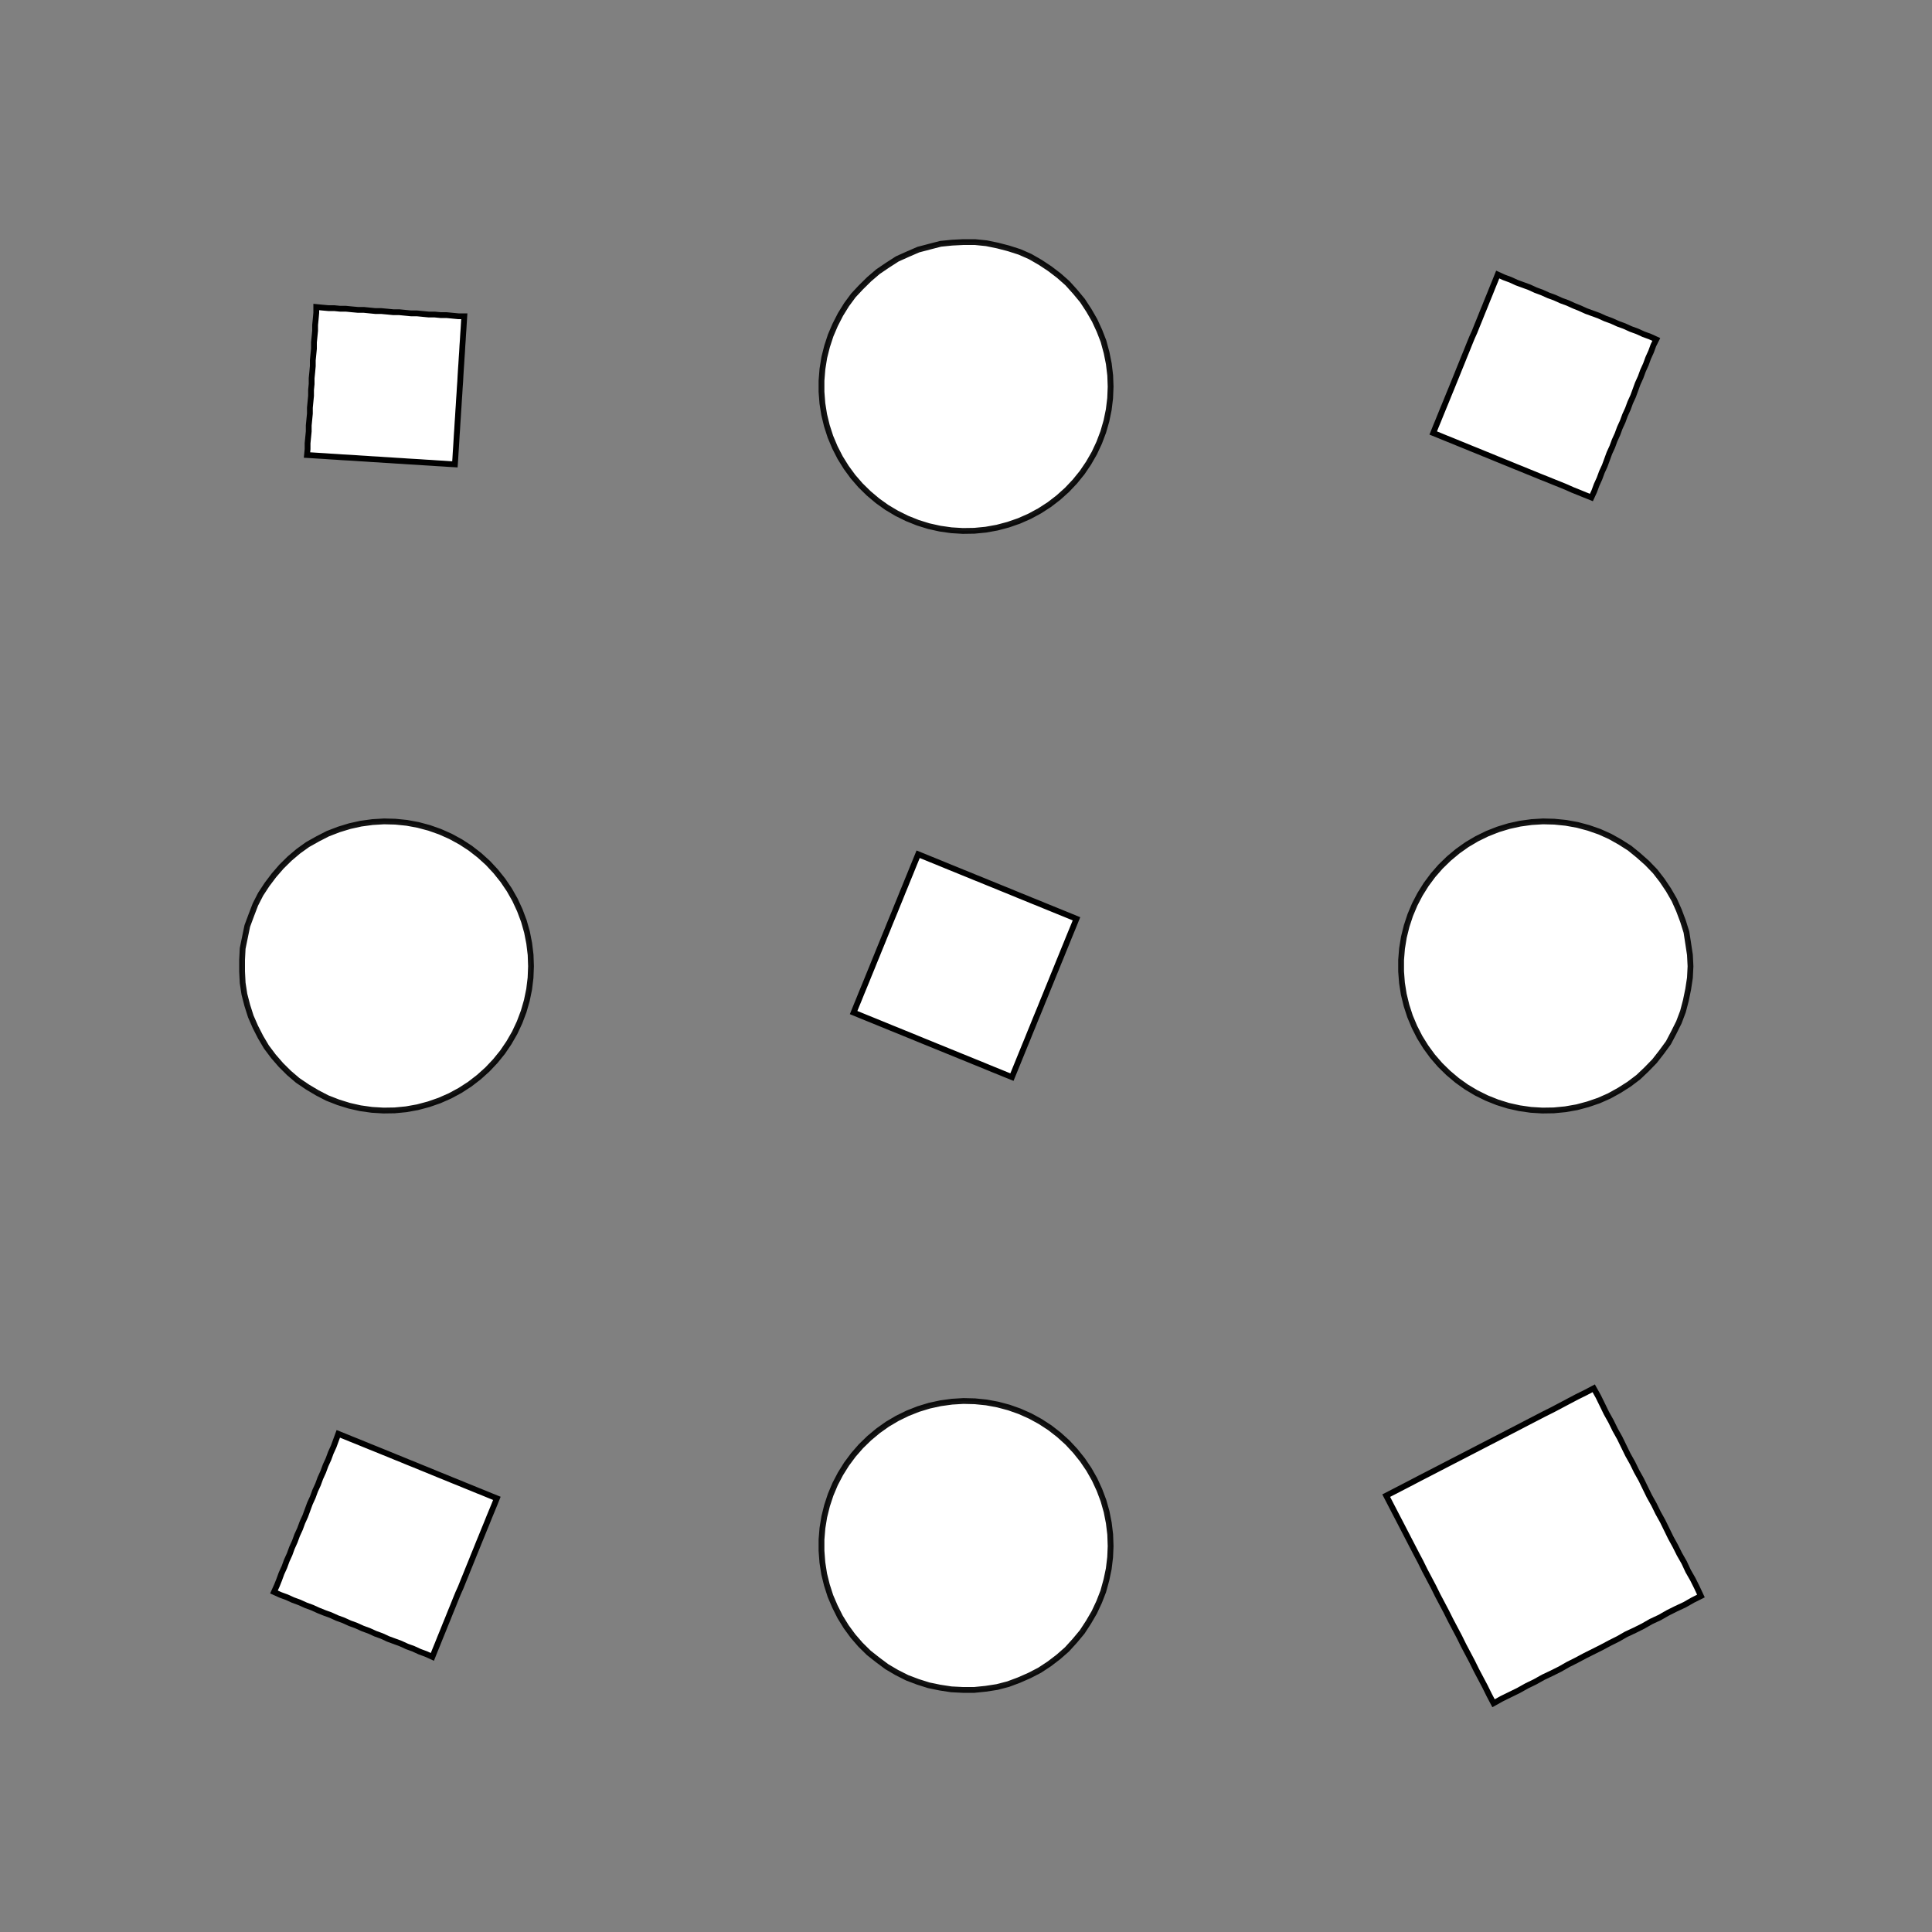 <!DOCTYPE svg>
<svg xmlns="http://www.w3.org/2000/svg" xmlns:xlink="http://www.w3.org/1999/xlink" width="1000" height="1000">
<rect width="100%" height="100%" fill="#808080" stroke="none"/>
<g transform="translate(500,500)">
<g transform="scale(3,3)">
<path stroke="rgb(0,0,0)" stroke-opacity="1" fill="rgb(255,255,255)" fill-opacity="1" d="M-412.5 -412.6 L-411.5 -412.6 L-410.5 -412.6 L-409.5 -412.6 L-408.5 -412.6 L-407.5 -412.6 L-406.6 -412.6 L-405.6 -412.6 L-404.6 -412.6 L-403.6 -412.6 L-402.6 -412.6 L-401.6 -412.6 L-400.6 -412.6 L-399.6 -412.6 L-398.6 -412.6 L-397.6 -412.6 L-396.6 -412.6 L-395.6 -412.6 L-394.6 -412.6 L-393.6 -412.5 L-392.6 -412.5 L-391.6 -412.5 L-390.6 -412.5 L-389.6 -412.5 L-388.6 -412.5 L-387.6 -412.5 L-387.6 -411.5 L-387.6 -410.5 L-387.6 -409.5 L-387.6 -408.5 L-387.6 -407.5 L-387.7 -406.6 L-387.7 -405.6 L-387.7 -404.6 L-387.7 -403.6 L-387.7 -402.6 L-387.7 -401.6 L-387.7 -400.6 L-387.7 -399.6 L-387.7 -398.6 L-387.7 -397.6 L-387.7 -396.6 L-387.7 -395.6 L-387.7 -394.6 L-387.7 -393.6 L-387.7 -392.6 L-387.7 -391.6 L-387.7 -390.6 L-387.7 -389.6 L-387.7 -388.6 L-387.7 -387.6 L-388.7 -387.6 L-389.7 -387.6 L-390.7 -387.6 L-391.7 -387.6 L-392.7 -387.6 L-393.7 -387.7 L-394.7 -387.7 L-395.7 -387.7 L-396.7 -387.7 L-397.7 -387.7 L-398.7 -387.7 L-399.7 -387.7 L-400.7 -387.7 L-401.7 -387.7 L-402.7 -387.7 L-403.7 -387.7 L-404.6 -387.7 L-405.6 -387.7 L-406.6 -387.7 L-407.6 -387.7 L-408.6 -387.7 L-409.6 -387.7 L-410.6 -387.7 L-411.6 -387.7 L-412.6 -387.7 L-412.6 -388.7 L-412.6 -389.7 L-412.6 -390.7 L-412.6 -391.7 L-412.6 -392.7 L-412.6 -393.7 L-412.6 -394.7 L-412.6 -395.7 L-412.6 -396.7 L-412.6 -397.7 L-412.6 -398.7 L-412.6 -399.7 L-412.6 -400.7 L-412.6 -401.7 L-412.6 -402.7 L-412.6 -403.6 L-412.6 -404.6 L-412.6 -405.6 L-412.5 -406.6 L-412.5 -407.6 L-412.5 -408.6 L-412.5 -409.6 L-412.5 -410.6 L-412.5 -411.6 L-412.5 -412.6 Z " />
<path stroke="rgb(0,0,0)" stroke-opacity="0.924" fill="rgb(255,255,255)" fill-opacity="1" d="M-175 -299.9 L-175.1 -298 L-175.4 -296 L-175.8 -294.1 L-176.3 -292.1 L-177 -290.3 L-177.9 -288.5 L-178.8 -286.8 L-180 -285.1 L-181.2 -283.6 L-182.6 -282.1 L-184 -280.8 L-185.6 -279.6 L-187.3 -278.5 L-189 -277.6 L-190.8 -276.8 L-192.7 -276.1 L-194.6 -275.6 L-196.6 -275.3 L-198.6 -275.1 L-200.5 -275.1 L-202.5 -275.2 L-204.5 -275.5 L-206.4 -275.9 L-208.3 -276.5 L-210.2 -277.2 L-211.9 -278.1 L-213.6 -279.1 L-215.3 -280.3 L-216.8 -281.5 L-218.2 -282.9 L-219.5 -284.4 L-220.7 -286 L-221.7 -287.7 L-222.6 -289.5 L-223.4 -291.3 L-224 -293.2 L-224.5 -295.1 L-224.8 -297.1 L-224.9 -299.1 L-224.9 -301 L-224.8 -303 L-224.4 -305 L-224 -306.9 L-223.3 -308.8 L-222.6 -310.6 L-221.7 -312.4 L-220.6 -314.1 L-219.4 -315.7 L-218.1 -317.1 L-216.7 -318.5 L-215.2 -319.8 L-213.6 -320.9 L-211.8 -322 L-210.1 -322.8 L-208.2 -323.6 L-206.3 -324.1 L-204.4 -324.6 L-202.4 -324.8 L-200.4 -324.9 L-198.5 -324.9 L-196.5 -324.7 L-194.5 -324.3 L-192.6 -323.8 L-190.7 -323.2 L-188.9 -322.4 L-187.2 -321.4 L-185.5 -320.3 L-184 -319.1 L-182.5 -317.8 L-181.1 -316.3 L-179.9 -314.8 L-178.8 -313.1 L-177.8 -311.4 L-177 -309.6 L-176.3 -307.8 L-175.7 -305.8 L-175.4 -303.9 L-175.1 -301.9 L-175 -299.9 Z " />
<path stroke="rgb(0,0,0)" stroke-opacity="1" fill="rgb(255,255,255)" fill-opacity="1" d="M-212.5 -412.6 L-211.5 -412.6 L-210.5 -412.6 L-209.5 -412.6 L-208.5 -412.6 L-207.5 -412.6 L-206.6 -412.6 L-205.6 -412.6 L-204.6 -412.6 L-203.6 -412.6 L-202.6 -412.6 L-201.6 -412.6 L-200.6 -412.6 L-199.6 -412.6 L-198.6 -412.6 L-197.6 -412.6 L-196.6 -412.6 L-195.6 -412.6 L-194.6 -412.6 L-193.6 -412.5 L-192.6 -412.5 L-191.6 -412.5 L-190.6 -412.5 L-189.6 -412.5 L-188.6 -412.5 L-187.6 -412.5 L-187.6 -411.5 L-187.6 -410.5 L-187.6 -409.5 L-187.6 -408.5 L-187.6 -407.5 L-187.7 -406.6 L-187.7 -405.6 L-187.7 -404.6 L-187.7 -403.6 L-187.7 -402.6 L-187.7 -401.6 L-187.7 -400.6 L-187.7 -399.6 L-187.7 -398.6 L-187.7 -397.6 L-187.7 -396.6 L-187.7 -395.6 L-187.7 -394.6 L-187.7 -393.6 L-187.7 -392.6 L-187.7 -391.6 L-187.7 -390.6 L-187.7 -389.6 L-187.7 -388.6 L-187.7 -387.6 L-188.7 -387.6 L-189.7 -387.6 L-190.7 -387.6 L-191.7 -387.6 L-192.7 -387.6 L-193.7 -387.7 L-194.7 -387.7 L-195.7 -387.7 L-196.7 -387.7 L-197.7 -387.7 L-198.7 -387.7 L-199.7 -387.7 L-200.7 -387.7 L-201.7 -387.7 L-202.7 -387.7 L-203.7 -387.7 L-204.6 -387.7 L-205.6 -387.7 L-206.6 -387.7 L-207.6 -387.7 L-208.6 -387.7 L-209.6 -387.7 L-210.6 -387.7 L-211.6 -387.7 L-212.6 -387.7 L-212.6 -388.7 L-212.6 -389.7 L-212.6 -390.7 L-212.6 -391.7 L-212.6 -392.7 L-212.6 -393.7 L-212.6 -394.7 L-212.6 -395.7 L-212.6 -396.7 L-212.6 -397.7 L-212.6 -398.7 L-212.6 -399.7 L-212.6 -400.7 L-212.6 -401.7 L-212.6 -402.7 L-212.6 -403.6 L-212.6 -404.6 L-212.6 -405.6 L-212.5 -406.6 L-212.5 -407.6 L-212.5 -408.6 L-212.5 -409.6 L-212.5 -410.6 L-212.5 -411.6 L-212.5 -412.6 Z " />
<path stroke="rgb(0,0,0)" stroke-opacity="0.924" fill="rgb(255,255,255)" fill-opacity="1" d="M24.95 -299.9 L24.87 -298 L24.63 -296 L24.23 -294.1 L23.68 -292.1 L22.98 -290.3 L22.14 -288.5 L21.15 -286.8 L20.04 -285.1 L18.79 -283.6 L17.43 -282.1 L15.95 -280.8 L14.38 -279.6 L12.71 -278.5 L10.97 -277.6 L9.153 -276.8 L7.28 -276.1 L5.361 -275.6 L3.408 -275.3 L1.434 -275.1 L-0.55 -275.1 L-2.53 -275.2 L-4.494 -275.5 L-6.43 -275.9 L-8.325 -276.5 L-10.17 -277.2 L-11.95 -278.1 L-13.65 -279.1 L-15.26 -280.3 L-16.78 -281.5 L-18.2 -282.9 L-19.5 -284.4 L-20.67 -286 L-21.72 -287.7 L-22.62 -289.5 L-23.39 -291.3 L-24 -293.2 L-24.47 -295.1 L-24.78 -297.1 L-24.93 -299.1 L-24.93 -301 L-24.77 -303 L-24.45 -305 L-23.97 -306.9 L-23.35 -308.8 L-22.58 -310.6 L-21.66 -312.4 L-20.61 -314.1 L-19.43 -315.7 L-18.12 -317.1 L-16.7 -318.5 L-15.18 -319.8 L-13.56 -320.9 L-11.85 -322 L-10.07 -322.8 L-8.222 -323.6 L-6.324 -324.1 L-4.387 -324.6 L-2.422 -324.8 L-0.441 -324.9 L1.542 -324.9 L3.516 -324.7 L5.467 -324.3 L7.384 -323.8 L9.254 -323.2 L11.07 -322.4 L12.81 -321.4 L14.47 -320.3 L16.04 -319.1 L17.51 -317.8 L18.86 -316.3 L20.1 -314.8 L21.21 -313.1 L22.19 -311.4 L23.02 -309.6 L23.72 -307.8 L24.26 -305.8 L24.64 -303.9 L24.88 -301.9 L24.95 -299.9 Z " />
<path stroke="rgb(0,0,0)" stroke-opacity="1" fill="rgb(255,255,255)" fill-opacity="1" d="M-12.53 -412.6 L-11.53 -412.6 L-10.54 -412.6 L-9.54 -412.6 L-8.545 -412.6 L-7.549 -412.6 L-6.553 -412.6 L-5.557 -412.6 L-4.561 -412.6 L-3.565 -412.6 L-2.57 -412.6 L-1.574 -412.6 L-0.578 -412.6 L0.418 -412.6 L1.414 -412.6 L2.41 -412.6 L3.405 -412.6 L4.401 -412.6 L5.397 -412.6 L6.393 -412.5 L7.389 -412.5 L8.385 -412.5 L9.38 -412.5 L10.38 -412.5 L11.37 -412.5 L12.37 -412.5 L12.36 -411.5 L12.36 -410.5 L12.36 -409.5 L12.35 -408.5 L12.35 -407.5 L12.35 -406.6 L12.34 -405.6 L12.34 -404.6 L12.34 -403.6 L12.33 -402.6 L12.33 -401.6 L12.33 -400.6 L12.32 -399.6 L12.32 -398.6 L12.32 -397.6 L12.31 -396.6 L12.31 -395.6 L12.31 -394.6 L12.3 -393.6 L12.3 -392.6 L12.3 -391.6 L12.29 -390.6 L12.29 -389.6 L12.29 -388.6 L12.28 -387.6 L11.29 -387.6 L10.29 -387.6 L9.295 -387.6 L8.3 -387.6 L7.304 -387.6 L6.308 -387.7 L5.312 -387.7 L4.316 -387.7 L3.32 -387.7 L2.325 -387.7 L1.329 -387.7 L0.333 -387.7 L-0.663 -387.7 L-1.659 -387.7 L-2.655 -387.7 L-3.65 -387.7 L-4.646 -387.7 L-5.642 -387.7 L-6.638 -387.7 L-7.634 -387.7 L-8.63 -387.7 L-9.626 -387.7 L-10.62 -387.7 L-11.62 -387.7 L-12.61 -387.7 L-12.61 -388.7 L-12.61 -389.7 L-12.6 -390.7 L-12.6 -391.7 L-12.6 -392.7 L-12.59 -393.7 L-12.59 -394.7 L-12.59 -395.7 L-12.58 -396.7 L-12.58 -397.7 L-12.58 -398.7 L-12.57 -399.7 L-12.57 -400.7 L-12.57 -401.7 L-12.56 -402.7 L-12.56 -403.6 L-12.56 -404.6 L-12.55 -405.6 L-12.55 -406.6 L-12.55 -407.6 L-12.54 -408.6 L-12.54 -409.6 L-12.53 -410.6 L-12.53 -411.6 L-12.53 -412.6 Z " />
<path stroke="rgb(0,0,0)" stroke-opacity="0.924" fill="rgb(255,255,255)" fill-opacity="1" d="M225 -299.9 L224.9 -298 L224.6 -296 L224.2 -294.1 L223.7 -292.1 L223 -290.3 L222.1 -288.5 L221.2 -286.8 L220 -285.1 L218.8 -283.6 L217.4 -282.1 L216 -280.8 L214.4 -279.6 L212.7 -278.5 L211 -277.6 L209.2 -276.8 L207.3 -276.1 L205.4 -275.6 L203.4 -275.3 L201.4 -275.1 L199.5 -275.1 L197.5 -275.2 L195.5 -275.5 L193.6 -275.9 L191.7 -276.5 L189.8 -277.2 L188.1 -278.1 L186.4 -279.1 L184.7 -280.3 L183.2 -281.5 L181.8 -282.9 L180.5 -284.4 L179.3 -286 L178.3 -287.7 L177.4 -289.5 L176.6 -291.3 L176 -293.2 L175.5 -295.1 L175.2 -297.1 L175.1 -299.1 L175.1 -301 L175.2 -303 L175.6 -305 L176 -306.9 L176.7 -308.8 L177.4 -310.6 L178.3 -312.4 L179.4 -314.1 L180.6 -315.7 L181.9 -317.1 L183.3 -318.5 L184.8 -319.8 L186.4 -320.9 L188.2 -322 L189.9 -322.8 L191.8 -323.6 L193.7 -324.1 L195.6 -324.6 L197.6 -324.8 L199.6 -324.9 L201.5 -324.9 L203.5 -324.7 L205.5 -324.3 L207.4 -323.8 L209.3 -323.2 L211.1 -322.4 L212.8 -321.4 L214.5 -320.3 L216 -319.1 L217.5 -317.8 L218.9 -316.3 L220.1 -314.8 L221.2 -313.1 L222.2 -311.4 L223 -309.6 L223.7 -307.8 L224.3 -305.8 L224.6 -303.9 L224.9 -301.9 L225 -299.9 Z " />
<path stroke="rgb(0,0,0)" stroke-opacity="1" fill="rgb(255,255,255)" fill-opacity="1" d="M187.9 -413.7 L188.9 -413.6 L190 -413.5 L191 -413.5 L192 -413.4 L193 -413.4 L194 -413.3 L195.1 -413.2 L196.1 -413.2 L197.1 -413.1 L198.1 -413 L199.1 -413 L200.2 -412.9 L201.2 -412.8 L202.2 -412.8 L203.2 -412.7 L204.3 -412.6 L205.3 -412.6 L206.3 -412.5 L207.3 -412.4 L208.3 -412.4 L209.4 -412.3 L210.4 -412.3 L211.4 -412.2 L212.4 -412.1 L213.4 -412.1 L213.4 -411 L213.3 -410 L213.2 -409 L213.2 -408 L213.1 -407 L213 -405.9 L213 -404.9 L212.9 -403.9 L212.9 -402.9 L212.8 -401.9 L212.7 -400.8 L212.7 -399.8 L212.6 -398.8 L212.5 -397.8 L212.5 -396.8 L212.4 -395.7 L212.3 -394.7 L212.3 -393.7 L212.2 -392.7 L212.1 -391.7 L212.1 -390.6 L212 -389.6 L212 -388.6 L211.9 -387.6 L211.8 -386.5 L210.8 -386.6 L209.8 -386.7 L208.8 -386.7 L207.7 -386.8 L206.7 -386.9 L205.7 -386.9 L204.7 -387 L203.7 -387.1 L202.6 -387.1 L201.6 -387.2 L200.6 -387.3 L199.6 -387.3 L198.6 -387.4 L197.5 -387.5 L196.5 -387.5 L195.5 -387.6 L194.5 -387.6 L193.5 -387.7 L192.4 -387.8 L191.4 -387.8 L190.4 -387.9 L189.4 -388 L188.4 -388 L187.3 -388.1 L186.3 -388.2 L186.4 -389.2 L186.4 -390.2 L186.5 -391.2 L186.6 -392.2 L186.6 -393.3 L186.7 -394.3 L186.8 -395.3 L186.8 -396.3 L186.9 -397.3 L187 -398.4 L187 -399.4 L187.1 -400.4 L187.1 -401.4 L187.2 -402.4 L187.3 -403.5 L187.3 -404.5 L187.4 -405.5 L187.5 -406.5 L187.5 -407.6 L187.6 -408.6 L187.7 -409.6 L187.7 -410.6 L187.8 -411.6 L187.9 -412.7 L187.9 -413.7 Z " />
<path stroke="rgb(0,0,0)" stroke-opacity="0.924" fill="rgb(255,255,255)" fill-opacity="1" d="M-275 -199.9 L-275.1 -198 L-275.4 -196 L-275.8 -194.1 L-276.3 -192.1 L-277 -190.3 L-277.9 -188.5 L-278.8 -186.8 L-280 -185.1 L-281.2 -183.6 L-282.6 -182.1 L-284 -180.8 L-285.6 -179.6 L-287.3 -178.5 L-289 -177.6 L-290.8 -176.8 L-292.7 -176.1 L-294.6 -175.6 L-296.6 -175.3 L-298.6 -175.1 L-300.5 -175.1 L-302.5 -175.2 L-304.5 -175.5 L-306.4 -175.9 L-308.3 -176.5 L-310.2 -177.2 L-311.9 -178.1 L-313.6 -179.1 L-315.3 -180.3 L-316.8 -181.5 L-318.2 -182.9 L-319.5 -184.4 L-320.7 -186 L-321.7 -187.7 L-322.6 -189.5 L-323.4 -191.3 L-324 -193.2 L-324.5 -195.1 L-324.8 -197.1 L-324.9 -199.1 L-324.9 -201 L-324.8 -203 L-324.4 -205 L-324 -206.9 L-323.3 -208.8 L-322.6 -210.6 L-321.7 -212.4 L-320.6 -214.1 L-319.4 -215.7 L-318.1 -217.1 L-316.7 -218.5 L-315.2 -219.8 L-313.6 -220.9 L-311.8 -222 L-310.1 -222.8 L-308.2 -223.6 L-306.3 -224.1 L-304.4 -224.6 L-302.4 -224.8 L-300.4 -224.9 L-298.5 -224.9 L-296.5 -224.7 L-294.5 -224.3 L-292.6 -223.8 L-290.7 -223.2 L-288.9 -222.4 L-287.2 -221.4 L-285.5 -220.3 L-284 -219.1 L-282.5 -217.8 L-281.1 -216.3 L-279.9 -214.8 L-278.8 -213.1 L-277.8 -211.4 L-277 -209.6 L-276.3 -207.8 L-275.7 -205.8 L-275.4 -203.9 L-275.1 -201.9 L-275 -199.9 Z " />
<path stroke="rgb(0,0,0)" stroke-opacity="1" fill="rgb(255,255,255)" fill-opacity="1" d="M-312.5 -312.6 L-311.5 -312.6 L-310.5 -312.6 L-309.5 -312.6 L-308.5 -312.6 L-307.5 -312.6 L-306.6 -312.6 L-305.6 -312.6 L-304.6 -312.6 L-303.6 -312.6 L-302.6 -312.6 L-301.6 -312.6 L-300.6 -312.6 L-299.6 -312.6 L-298.6 -312.6 L-297.6 -312.6 L-296.6 -312.6 L-295.6 -312.6 L-294.6 -312.6 L-293.6 -312.5 L-292.6 -312.5 L-291.6 -312.5 L-290.6 -312.5 L-289.6 -312.5 L-288.6 -312.5 L-287.6 -312.5 L-287.6 -311.5 L-287.6 -310.5 L-287.6 -309.5 L-287.6 -308.5 L-287.6 -307.5 L-287.7 -306.6 L-287.7 -305.6 L-287.7 -304.6 L-287.7 -303.6 L-287.7 -302.6 L-287.7 -301.6 L-287.7 -300.6 L-287.7 -299.6 L-287.7 -298.6 L-287.7 -297.6 L-287.7 -296.6 L-287.7 -295.6 L-287.7 -294.6 L-287.7 -293.6 L-287.7 -292.6 L-287.7 -291.6 L-287.7 -290.6 L-287.7 -289.6 L-287.7 -288.6 L-287.7 -287.6 L-288.7 -287.6 L-289.7 -287.6 L-290.7 -287.6 L-291.7 -287.6 L-292.7 -287.6 L-293.7 -287.7 L-294.7 -287.7 L-295.7 -287.7 L-296.7 -287.7 L-297.7 -287.7 L-298.7 -287.7 L-299.7 -287.7 L-300.7 -287.7 L-301.7 -287.7 L-302.7 -287.7 L-303.7 -287.7 L-304.6 -287.7 L-305.6 -287.7 L-306.6 -287.7 L-307.6 -287.7 L-308.6 -287.7 L-309.6 -287.7 L-310.6 -287.7 L-311.6 -287.7 L-312.6 -287.7 L-312.6 -288.7 L-312.6 -289.7 L-312.6 -290.7 L-312.6 -291.7 L-312.6 -292.7 L-312.6 -293.7 L-312.6 -294.7 L-312.6 -295.7 L-312.6 -296.7 L-312.6 -297.7 L-312.6 -298.7 L-312.6 -299.7 L-312.6 -300.7 L-312.6 -301.7 L-312.6 -302.7 L-312.6 -303.6 L-312.6 -304.6 L-312.6 -305.6 L-312.5 -306.6 L-312.5 -307.6 L-312.5 -308.6 L-312.5 -309.6 L-312.5 -310.6 L-312.5 -311.6 L-312.5 -312.6 Z " />
<path stroke="rgb(0,0,0)" stroke-opacity="0.924" fill="rgb(255,255,255)" fill-opacity="1" d="M-75.05 -199.9 L-75.13 -198 L-75.37 -196 L-75.77 -194.1 L-76.32 -192.1 L-77.02 -190.3 L-77.86 -188.5 L-78.85 -186.8 L-79.96 -185.1 L-81.21 -183.6 L-82.57 -182.1 L-84.05 -180.8 L-85.62 -179.6 L-87.29 -178.5 L-89.03 -177.6 L-90.85 -176.8 L-92.72 -176.1 L-94.64 -175.6 L-96.59 -175.3 L-98.57 -175.1 L-100.5 -175.1 L-102.5 -175.2 L-104.5 -175.5 L-106.4 -175.9 L-108.3 -176.5 L-110.2 -177.2 L-111.9 -178.1 L-113.6 -179.1 L-115.3 -180.3 L-116.8 -181.5 L-118.2 -182.9 L-119.5 -184.4 L-120.7 -186 L-121.7 -187.7 L-122.6 -189.5 L-123.4 -191.3 L-124 -193.2 L-124.5 -195.1 L-124.8 -197.1 L-124.9 -199.1 L-124.9 -201 L-124.8 -203 L-124.4 -205 L-124 -206.9 L-123.3 -208.8 L-122.6 -210.6 L-121.7 -212.4 L-120.6 -214.1 L-119.4 -215.7 L-118.1 -217.1 L-116.7 -218.5 L-115.2 -219.8 L-113.6 -220.9 L-111.8 -222 L-110.1 -222.8 L-108.2 -223.6 L-106.3 -224.1 L-104.4 -224.6 L-102.4 -224.8 L-100.4 -224.9 L-98.46 -224.9 L-96.48 -224.7 L-94.53 -224.3 L-92.62 -223.8 L-90.75 -223.2 L-88.93 -222.4 L-87.19 -221.4 L-85.53 -220.3 L-83.96 -219.1 L-82.49 -217.8 L-81.14 -216.3 L-79.9 -214.8 L-78.79 -213.1 L-77.81 -211.4 L-76.98 -209.6 L-76.28 -207.8 L-75.74 -205.8 L-75.36 -203.9 L-75.12 -201.9 L-75.05 -199.9 Z " />
<path stroke="rgb(0,0,0)" stroke-opacity="1" fill="rgb(255,255,255)" fill-opacity="1" d="M-112.5 -312.6 L-111.5 -312.6 L-110.5 -312.6 L-109.5 -312.6 L-108.5 -312.6 L-107.5 -312.6 L-106.6 -312.6 L-105.6 -312.6 L-104.6 -312.6 L-103.6 -312.6 L-102.6 -312.6 L-101.6 -312.6 L-100.6 -312.6 L-99.58 -312.6 L-98.59 -312.6 L-97.59 -312.6 L-96.59 -312.6 L-95.6 -312.6 L-94.6 -312.6 L-93.61 -312.5 L-92.61 -312.5 L-91.62 -312.5 L-90.62 -312.5 L-89.62 -312.5 L-88.63 -312.5 L-87.63 -312.5 L-87.64 -311.5 L-87.64 -310.5 L-87.64 -309.5 L-87.65 -308.5 L-87.65 -307.5 L-87.65 -306.6 L-87.66 -305.6 L-87.66 -304.6 L-87.66 -303.6 L-87.67 -302.6 L-87.67 -301.6 L-87.67 -300.6 L-87.68 -299.6 L-87.68 -298.6 L-87.68 -297.6 L-87.69 -296.6 L-87.69 -295.6 L-87.69 -294.6 L-87.7 -293.6 L-87.7 -292.6 L-87.7 -291.6 L-87.71 -290.6 L-87.71 -289.6 L-87.71 -288.6 L-87.72 -287.6 L-88.71 -287.6 L-89.71 -287.6 L-90.7 -287.6 L-91.7 -287.6 L-92.7 -287.6 L-93.69 -287.7 L-94.69 -287.7 L-95.68 -287.7 L-96.68 -287.7 L-97.68 -287.7 L-98.67 -287.7 L-99.67 -287.7 L-100.7 -287.7 L-101.7 -287.7 L-102.7 -287.7 L-103.7 -287.7 L-104.6 -287.7 L-105.6 -287.7 L-106.6 -287.7 L-107.6 -287.7 L-108.6 -287.7 L-109.6 -287.7 L-110.6 -287.7 L-111.6 -287.7 L-112.6 -287.7 L-112.6 -288.7 L-112.6 -289.7 L-112.6 -290.7 L-112.6 -291.7 L-112.6 -292.7 L-112.6 -293.7 L-112.6 -294.7 L-112.6 -295.7 L-112.6 -296.7 L-112.6 -297.7 L-112.6 -298.7 L-112.6 -299.7 L-112.6 -300.7 L-112.6 -301.7 L-112.6 -302.7 L-112.6 -303.6 L-112.6 -304.6 L-112.6 -305.6 L-112.5 -306.6 L-112.5 -307.6 L-112.5 -308.6 L-112.5 -309.6 L-112.5 -310.6 L-112.5 -311.6 L-112.5 -312.6 Z " />
<path stroke="rgb(0,0,0)" stroke-opacity="0.924" fill="rgb(255,255,255)" fill-opacity="1" d="M125 -199.9 L124.9 -198 L124.6 -196 L124.2 -194.1 L123.7 -192.1 L123 -190.3 L122.1 -188.5 L121.2 -186.8 L120 -185.1 L118.8 -183.6 L117.4 -182.1 L116 -180.8 L114.4 -179.6 L112.7 -178.5 L111 -177.6 L109.2 -176.8 L107.3 -176.1 L105.4 -175.6 L103.4 -175.3 L101.4 -175.1 L99.45 -175.1 L97.47 -175.2 L95.51 -175.5 L93.57 -175.9 L91.68 -176.5 L89.83 -177.2 L88.05 -178.1 L86.35 -179.1 L84.74 -180.3 L83.22 -181.5 L81.8 -182.9 L80.5 -184.4 L79.33 -186 L78.28 -187.7 L77.38 -189.5 L76.61 -191.3 L76 -193.2 L75.53 -195.1 L75.22 -197.1 L75.07 -199.1 L75.07 -201 L75.23 -203 L75.55 -205 L76.03 -206.9 L76.65 -208.8 L77.42 -210.6 L78.34 -212.4 L79.39 -214.1 L80.57 -215.7 L81.88 -217.1 L83.3 -218.5 L84.82 -219.8 L86.44 -220.9 L88.15 -222 L89.93 -222.8 L91.78 -223.6 L93.68 -224.1 L95.61 -224.6 L97.58 -224.8 L99.56 -224.9 L101.5 -224.9 L103.5 -224.7 L105.5 -224.3 L107.4 -223.8 L109.3 -223.2 L111.1 -222.4 L112.8 -221.4 L114.5 -220.3 L116 -219.1 L117.5 -217.8 L118.9 -216.3 L120.1 -214.8 L121.2 -213.1 L122.2 -211.4 L123 -209.6 L123.7 -207.8 L124.3 -205.8 L124.6 -203.9 L124.9 -201.9 L125 -199.9 Z " />
<path stroke="rgb(0,0,0)" stroke-opacity="1" fill="rgb(255,255,255)" fill-opacity="1" d="M87.92 -313.7 L88.94 -313.6 L89.96 -313.5 L90.99 -313.5 L92.01 -313.4 L93.03 -313.4 L94.05 -313.3 L95.07 -313.2 L96.09 -313.2 L97.11 -313.1 L98.13 -313 L99.15 -313 L100.2 -312.9 L101.2 -312.8 L102.2 -312.8 L103.2 -312.7 L104.3 -312.6 L105.3 -312.6 L106.3 -312.5 L107.3 -312.4 L108.3 -312.4 L109.4 -312.3 L110.4 -312.3 L111.4 -312.2 L112.4 -312.1 L113.4 -312.1 L113.4 -311 L113.3 -310 L113.2 -309 L113.2 -308 L113.1 -307 L113 -305.9 L113 -304.9 L112.9 -303.9 L112.9 -302.9 L112.8 -301.9 L112.7 -300.8 L112.7 -299.8 L112.6 -298.8 L112.5 -297.8 L112.5 -296.8 L112.4 -295.7 L112.3 -294.7 L112.3 -293.7 L112.2 -292.7 L112.1 -291.7 L112.1 -290.6 L112 -289.6 L112 -288.6 L111.9 -287.6 L111.8 -286.5 L110.8 -286.6 L109.8 -286.7 L108.8 -286.7 L107.7 -286.8 L106.7 -286.9 L105.7 -286.9 L104.7 -287 L103.7 -287.1 L102.6 -287.1 L101.6 -287.2 L100.6 -287.3 L99.58 -287.3 L98.56 -287.4 L97.54 -287.5 L96.51 -287.5 L95.49 -287.6 L94.47 -287.6 L93.45 -287.7 L92.43 -287.8 L91.41 -287.8 L90.39 -287.9 L89.37 -288 L88.35 -288 L87.33 -288.1 L86.31 -288.2 L86.37 -289.2 L86.44 -290.2 L86.5 -291.2 L86.57 -292.2 L86.63 -293.3 L86.7 -294.3 L86.76 -295.3 L86.83 -296.3 L86.89 -297.3 L86.96 -298.4 L87.02 -299.4 L87.08 -300.4 L87.15 -301.4 L87.21 -302.4 L87.28 -303.5 L87.34 -304.5 L87.41 -305.5 L87.47 -306.5 L87.54 -307.6 L87.6 -308.6 L87.67 -309.6 L87.73 -310.6 L87.79 -311.6 L87.86 -312.7 L87.92 -313.7 Z " />
<path stroke="rgb(0,0,0)" stroke-opacity="0.924" fill="rgb(255,255,255)" fill-opacity="1" d="M325 -199.9 L324.9 -198 L324.6 -196 L324.2 -194.1 L323.7 -192.1 L323 -190.3 L322.1 -188.5 L321.2 -186.8 L320 -185.1 L318.8 -183.6 L317.4 -182.1 L316 -180.8 L314.4 -179.6 L312.7 -178.5 L311 -177.6 L309.2 -176.8 L307.3 -176.1 L305.4 -175.6 L303.4 -175.3 L301.4 -175.1 L299.5 -175.1 L297.5 -175.2 L295.5 -175.5 L293.6 -175.9 L291.7 -176.5 L289.8 -177.2 L288.1 -178.1 L286.4 -179.1 L284.7 -180.3 L283.2 -181.5 L281.8 -182.9 L280.5 -184.4 L279.3 -186 L278.3 -187.7 L277.4 -189.5 L276.6 -191.3 L276 -193.2 L275.5 -195.1 L275.2 -197.1 L275.1 -199.1 L275.1 -201 L275.2 -203 L275.6 -205 L276 -206.9 L276.7 -208.8 L277.4 -210.6 L278.3 -212.4 L279.4 -214.1 L280.6 -215.7 L281.9 -217.1 L283.3 -218.5 L284.8 -219.8 L286.4 -220.9 L288.2 -222 L289.9 -222.8 L291.8 -223.6 L293.7 -224.1 L295.6 -224.6 L297.6 -224.8 L299.6 -224.9 L301.5 -224.9 L303.5 -224.7 L305.5 -224.3 L307.4 -223.8 L309.3 -223.2 L311.1 -222.4 L312.8 -221.4 L314.5 -220.3 L316 -219.1 L317.5 -217.8 L318.9 -216.3 L320.1 -214.8 L321.2 -213.1 L322.2 -211.4 L323 -209.6 L323.7 -207.8 L324.3 -205.8 L324.6 -203.9 L324.9 -201.9 L325 -199.9 Z " />
<path stroke="rgb(0,0,0)" stroke-opacity="1" fill="rgb(255,255,255)" fill-opacity="1" d="M-412.5 -212.6 L-411.5 -212.6 L-410.5 -212.6 L-409.5 -212.6 L-408.5 -212.6 L-407.5 -212.6 L-406.6 -212.6 L-405.6 -212.6 L-404.6 -212.6 L-403.6 -212.6 L-402.6 -212.6 L-401.6 -212.6 L-400.6 -212.6 L-399.6 -212.6 L-398.6 -212.6 L-397.6 -212.6 L-396.6 -212.6 L-395.6 -212.6 L-394.6 -212.6 L-393.6 -212.5 L-392.6 -212.5 L-391.6 -212.5 L-390.6 -212.5 L-389.6 -212.5 L-388.6 -212.5 L-387.6 -212.5 L-387.6 -211.5 L-387.6 -210.5 L-387.6 -209.5 L-387.6 -208.5 L-387.6 -207.5 L-387.7 -206.6 L-387.7 -205.6 L-387.7 -204.6 L-387.7 -203.6 L-387.7 -202.6 L-387.7 -201.6 L-387.7 -200.6 L-387.7 -199.6 L-387.7 -198.6 L-387.7 -197.6 L-387.7 -196.6 L-387.7 -195.6 L-387.7 -194.6 L-387.7 -193.6 L-387.7 -192.6 L-387.7 -191.6 L-387.7 -190.6 L-387.7 -189.6 L-387.7 -188.6 L-387.7 -187.6 L-388.7 -187.6 L-389.7 -187.6 L-390.7 -187.6 L-391.7 -187.6 L-392.7 -187.6 L-393.7 -187.7 L-394.7 -187.7 L-395.7 -187.7 L-396.7 -187.7 L-397.7 -187.7 L-398.7 -187.7 L-399.7 -187.7 L-400.7 -187.7 L-401.7 -187.7 L-402.7 -187.7 L-403.7 -187.7 L-404.6 -187.7 L-405.6 -187.7 L-406.6 -187.7 L-407.6 -187.7 L-408.6 -187.7 L-409.6 -187.7 L-410.6 -187.7 L-411.6 -187.7 L-412.6 -187.7 L-412.6 -188.7 L-412.6 -189.7 L-412.6 -190.7 L-412.6 -191.7 L-412.6 -192.7 L-412.6 -193.7 L-412.6 -194.7 L-412.6 -195.7 L-412.6 -196.7 L-412.6 -197.7 L-412.6 -198.7 L-412.6 -199.7 L-412.6 -200.7 L-412.6 -201.7 L-412.6 -202.7 L-412.6 -203.6 L-412.6 -204.6 L-412.6 -205.6 L-412.5 -206.6 L-412.5 -207.6 L-412.5 -208.6 L-412.5 -209.6 L-412.5 -210.6 L-412.5 -211.6 L-412.5 -212.6 Z " />
<path stroke="rgb(0,0,0)" stroke-opacity="0.924" fill="rgb(255,255,255)" fill-opacity="1" d="M-175 -99.95 L-175.1 -97.96 L-175.4 -95.99 L-175.8 -94.05 L-176.3 -92.14 L-177 -90.29 L-177.9 -88.49 L-178.8 -86.77 L-180 -85.13 L-181.2 -83.59 L-182.6 -82.15 L-184 -80.82 L-185.6 -79.61 L-187.3 -78.53 L-189 -77.59 L-190.8 -76.79 L-192.7 -76.14 L-194.6 -75.63 L-196.6 -75.28 L-198.6 -75.09 L-200.5 -75.06 L-202.5 -75.18 L-204.5 -75.46 L-206.4 -75.89 L-208.3 -76.48 L-210.2 -77.22 L-211.9 -78.1 L-213.6 -79.11 L-215.3 -80.26 L-216.8 -81.54 L-218.2 -82.93 L-219.5 -84.43 L-220.7 -86.03 L-221.7 -87.72 L-222.6 -89.48 L-223.4 -91.31 L-224 -93.2 L-224.5 -95.13 L-224.8 -97.09 L-224.9 -99.06 L-224.9 -101 L-224.8 -103 L-224.4 -105 L-224 -106.9 L-223.3 -108.8 L-222.6 -110.6 L-221.7 -112.4 L-220.6 -114.1 L-219.4 -115.7 L-218.1 -117.1 L-216.7 -118.5 L-215.2 -119.8 L-213.6 -120.9 L-211.8 -122 L-210.1 -122.8 L-208.2 -123.6 L-206.3 -124.1 L-204.4 -124.6 L-202.4 -124.8 L-200.4 -124.9 L-198.5 -124.9 L-196.5 -124.7 L-194.5 -124.3 L-192.6 -123.8 L-190.7 -123.2 L-188.9 -122.4 L-187.2 -121.4 L-185.5 -120.3 L-184 -119.1 L-182.5 -117.8 L-181.1 -116.3 L-179.9 -114.8 L-178.8 -113.1 L-177.8 -111.4 L-177 -109.6 L-176.3 -107.8 L-175.7 -105.8 L-175.4 -103.9 L-175.1 -101.9 L-175 -99.95 Z " />
<path stroke="rgb(0,0,0)" stroke-opacity="1" fill="rgb(255,255,255)" fill-opacity="1" d="M-212.5 -212.6 L-211.5 -212.6 L-210.5 -212.6 L-209.5 -212.6 L-208.5 -212.6 L-207.5 -212.6 L-206.6 -212.6 L-205.6 -212.6 L-204.6 -212.6 L-203.6 -212.6 L-202.6 -212.6 L-201.6 -212.6 L-200.6 -212.6 L-199.6 -212.6 L-198.6 -212.6 L-197.6 -212.6 L-196.6 -212.6 L-195.6 -212.6 L-194.6 -212.6 L-193.6 -212.5 L-192.6 -212.5 L-191.6 -212.5 L-190.6 -212.5 L-189.6 -212.5 L-188.6 -212.5 L-187.6 -212.5 L-187.6 -211.5 L-187.6 -210.5 L-187.6 -209.5 L-187.6 -208.5 L-187.6 -207.5 L-187.7 -206.6 L-187.7 -205.6 L-187.7 -204.6 L-187.7 -203.6 L-187.7 -202.6 L-187.7 -201.6 L-187.7 -200.6 L-187.7 -199.6 L-187.7 -198.6 L-187.7 -197.6 L-187.7 -196.6 L-187.7 -195.6 L-187.7 -194.6 L-187.7 -193.6 L-187.7 -192.6 L-187.7 -191.6 L-187.7 -190.6 L-187.7 -189.6 L-187.7 -188.6 L-187.7 -187.6 L-188.7 -187.6 L-189.7 -187.6 L-190.7 -187.6 L-191.7 -187.6 L-192.7 -187.6 L-193.7 -187.7 L-194.7 -187.7 L-195.7 -187.7 L-196.7 -187.7 L-197.7 -187.7 L-198.7 -187.7 L-199.7 -187.7 L-200.7 -187.7 L-201.7 -187.7 L-202.7 -187.7 L-203.7 -187.7 L-204.6 -187.7 L-205.6 -187.7 L-206.6 -187.7 L-207.6 -187.7 L-208.6 -187.7 L-209.6 -187.7 L-210.6 -187.7 L-211.6 -187.7 L-212.6 -187.7 L-212.6 -188.7 L-212.6 -189.7 L-212.6 -190.7 L-212.6 -191.7 L-212.6 -192.7 L-212.6 -193.7 L-212.6 -194.7 L-212.6 -195.7 L-212.6 -196.7 L-212.6 -197.7 L-212.6 -198.7 L-212.6 -199.7 L-212.6 -200.7 L-212.6 -201.7 L-212.6 -202.7 L-212.6 -203.6 L-212.6 -204.6 L-212.6 -205.6 L-212.5 -206.6 L-212.5 -207.6 L-212.5 -208.6 L-212.5 -209.6 L-212.5 -210.6 L-212.5 -211.6 L-212.5 -212.6 Z " />
<path stroke="rgb(0,0,0)" stroke-opacity="0.924" fill="rgb(255,255,255)" fill-opacity="1" d="M24.95 -99.95 L24.87 -97.96 L24.63 -95.99 L24.23 -94.05 L23.68 -92.14 L22.98 -90.29 L22.14 -88.49 L21.15 -86.77 L20.04 -85.13 L18.79 -83.59 L17.43 -82.15 L15.95 -80.82 L14.38 -79.61 L12.71 -78.53 L10.97 -77.59 L9.153 -76.79 L7.28 -76.14 L5.361 -75.63 L3.408 -75.28 L1.434 -75.09 L-0.55 -75.06 L-2.53 -75.18 L-4.494 -75.46 L-6.43 -75.89 L-8.325 -76.48 L-10.17 -77.22 L-11.95 -78.1 L-13.65 -79.11 L-15.26 -80.26 L-16.78 -81.54 L-18.2 -82.93 L-19.5 -84.43 L-20.67 -86.03 L-21.72 -87.72 L-22.62 -89.48 L-23.39 -91.31 L-24 -93.2 L-24.47 -95.13 L-24.78 -97.09 L-24.93 -99.06 L-24.93 -101 L-24.77 -103 L-24.45 -105 L-23.97 -106.9 L-23.35 -108.8 L-22.58 -110.6 L-21.66 -112.4 L-20.61 -114.1 L-19.43 -115.7 L-18.12 -117.1 L-16.7 -118.5 L-15.18 -119.8 L-13.56 -120.9 L-11.85 -122 L-10.07 -122.8 L-8.222 -123.6 L-6.324 -124.1 L-4.387 -124.6 L-2.422 -124.8 L-0.441 -124.9 L1.542 -124.9 L3.516 -124.7 L5.467 -124.3 L7.384 -123.8 L9.254 -123.2 L11.07 -122.4 L12.81 -121.4 L14.47 -120.3 L16.04 -119.1 L17.51 -117.8 L18.86 -116.3 L20.1 -114.8 L21.21 -113.1 L22.19 -111.4 L23.02 -109.6 L23.72 -107.8 L24.26 -105.8 L24.64 -103.9 L24.88 -101.9 L24.95 -99.95 Z " />
<path stroke="rgb(0,0,0)" stroke-opacity="1" fill="rgb(255,255,255)" fill-opacity="1" d="M-12.08 -213.7 L-11.06 -213.6 L-10.04 -213.5 L-9.015 -213.5 L-7.994 -213.4 L-6.974 -213.4 L-5.953 -213.3 L-4.933 -213.2 L-3.912 -213.2 L-2.892 -213.1 L-1.871 -213 L-0.851 -213 L0.17 -212.9 L1.19 -212.8 L2.21 -212.8 L3.231 -212.7 L4.251 -212.6 L5.272 -212.6 L6.292 -212.5 L7.313 -212.4 L8.333 -212.4 L9.354 -212.3 L10.37 -212.3 L11.39 -212.2 L12.42 -212.1 L13.44 -212.1 L13.37 -211 L13.31 -210 L13.24 -209 L13.18 -208 L13.11 -207 L13.05 -205.9 L12.98 -204.9 L12.92 -203.9 L12.85 -202.9 L12.79 -201.9 L12.73 -200.8 L12.66 -199.8 L12.6 -198.8 L12.53 -197.8 L12.47 -196.8 L12.4 -195.7 L12.34 -194.7 L12.27 -193.7 L12.21 -192.7 L12.14 -191.7 L12.08 -190.6 L12.02 -189.6 L11.95 -188.6 L11.89 -187.6 L11.82 -186.5 L10.8 -186.6 L9.781 -186.7 L8.761 -186.7 L7.74 -186.8 L6.72 -186.9 L5.699 -186.9 L4.679 -187 L3.658 -187.1 L2.638 -187.1 L1.617 -187.2 L0.597 -187.3 L-0.424 -187.3 L-1.444 -187.4 L-2.465 -187.5 L-3.485 -187.5 L-4.506 -187.6 L-5.526 -187.6 L-6.546 -187.7 L-7.567 -187.8 L-8.587 -187.8 L-9.608 -187.9 L-10.63 -188 L-11.65 -188 L-12.67 -188.1 L-13.69 -188.2 L-13.63 -189.2 L-13.56 -190.2 L-13.5 -191.2 L-13.43 -192.2 L-13.37 -193.3 L-13.3 -194.3 L-13.24 -195.3 L-13.17 -196.3 L-13.11 -197.3 L-13.04 -198.4 L-12.98 -199.4 L-12.92 -200.4 L-12.85 -201.4 L-12.79 -202.4 L-12.72 -203.5 L-12.66 -204.5 L-12.59 -205.5 L-12.53 -206.5 L-12.46 -207.6 L-12.4 -208.6 L-12.33 -209.6 L-12.27 -210.6 L-12.21 -211.6 L-12.14 -212.7 L-12.08 -213.7 Z " />
<path stroke="rgb(0,0,0)" stroke-opacity="0.924" fill="rgb(255,255,255)" fill-opacity="1" d="M225 -99.95 L224.9 -97.96 L224.6 -95.99 L224.2 -94.05 L223.7 -92.14 L223 -90.29 L222.1 -88.49 L221.2 -86.77 L220 -85.13 L218.8 -83.59 L217.4 -82.15 L216 -80.82 L214.4 -79.61 L212.7 -78.53 L211 -77.59 L209.2 -76.79 L207.3 -76.14 L205.4 -75.63 L203.4 -75.28 L201.4 -75.09 L199.5 -75.06 L197.5 -75.18 L195.5 -75.46 L193.6 -75.89 L191.7 -76.48 L189.8 -77.22 L188.1 -78.1 L186.4 -79.11 L184.7 -80.26 L183.2 -81.54 L181.8 -82.93 L180.5 -84.43 L179.3 -86.03 L178.3 -87.72 L177.4 -89.48 L176.6 -91.31 L176 -93.2 L175.5 -95.13 L175.2 -97.09 L175.1 -99.06 L175.1 -101 L175.2 -103 L175.6 -105 L176 -106.9 L176.7 -108.8 L177.4 -110.6 L178.3 -112.4 L179.4 -114.1 L180.6 -115.7 L181.9 -117.1 L183.3 -118.5 L184.8 -119.8 L186.4 -120.9 L188.2 -122 L189.9 -122.8 L191.8 -123.6 L193.7 -124.1 L195.6 -124.6 L197.6 -124.8 L199.6 -124.9 L201.5 -124.9 L203.5 -124.7 L205.5 -124.3 L207.4 -123.8 L209.3 -123.2 L211.1 -122.4 L212.8 -121.4 L214.5 -120.3 L216 -119.1 L217.5 -117.8 L218.9 -116.3 L220.1 -114.8 L221.2 -113.1 L222.2 -111.4 L223 -109.6 L223.7 -107.8 L224.3 -105.8 L224.6 -103.9 L224.9 -101.9 L225 -99.95 Z " />
<path stroke="rgb(0,0,0)" stroke-opacity="1" fill="rgb(255,255,255)" fill-opacity="1" d="M191.7 -219.3 L192.8 -218.8 L193.9 -218.4 L195 -217.9 L196.1 -217.5 L197.2 -217.1 L198.3 -216.6 L199.4 -216.2 L200.5 -215.7 L201.6 -215.3 L202.7 -214.8 L203.8 -214.4 L204.9 -213.9 L205.9 -213.5 L207 -213 L208.1 -212.6 L209.2 -212.2 L210.3 -211.7 L211.4 -211.3 L212.5 -210.8 L213.6 -210.4 L214.7 -209.9 L215.8 -209.5 L216.9 -209 L218 -208.6 L219.1 -208.1 L218.6 -207.1 L218.2 -206 L217.7 -204.9 L217.3 -203.8 L216.8 -202.7 L216.4 -201.6 L215.9 -200.5 L215.5 -199.4 L215.1 -198.3 L214.6 -197.2 L214.2 -196.1 L213.7 -195 L213.3 -193.9 L212.8 -192.8 L212.4 -191.8 L211.9 -190.7 L211.5 -189.6 L211 -188.5 L210.6 -187.4 L210.2 -186.3 L209.7 -185.2 L209.3 -184.1 L208.8 -183 L208.4 -181.9 L207.9 -180.8 L206.8 -181.3 L205.7 -181.7 L204.6 -182.2 L203.6 -182.6 L202.5 -183.1 L201.4 -183.5 L200.3 -183.9 L199.2 -184.4 L198.1 -184.8 L197 -185.3 L195.9 -185.7 L194.8 -186.2 L193.7 -186.6 L192.6 -187.1 L191.5 -187.5 L190.4 -188 L189.3 -188.4 L188.3 -188.8 L187.2 -189.3 L186.1 -189.7 L185 -190.2 L183.9 -190.6 L182.8 -191.1 L181.7 -191.5 L180.6 -192 L181.1 -193.1 L181.5 -194.1 L181.9 -195.2 L182.4 -196.3 L182.8 -197.4 L183.3 -198.5 L183.7 -199.6 L184.2 -200.7 L184.6 -201.8 L185.1 -202.9 L185.5 -204 L186 -205.1 L186.4 -206.2 L186.8 -207.3 L187.3 -208.4 L187.7 -209.4 L188.2 -210.5 L188.6 -211.6 L189.1 -212.7 L189.5 -213.8 L190 -214.9 L190.4 -216 L190.9 -217.1 L191.3 -218.2 L191.7 -219.3 Z " />
<path stroke="rgb(0,0,0)" stroke-opacity="0.924" fill="rgb(255,255,255)" fill-opacity="1" d="M-275 0.054 L-275.1 2.036 L-275.4 4.005 L-275.8 5.949 L-276.3 7.855 L-277 9.712 L-277.9 11.51 L-278.8 13.23 L-280 14.87 L-281.2 16.41 L-282.6 17.85 L-284 19.18 L-285.6 20.39 L-287.3 21.47 L-289 22.41 L-290.8 23.21 L-292.7 23.86 L-294.6 24.37 L-296.6 24.72 L-298.6 24.91 L-300.5 24.94 L-302.5 24.82 L-304.5 24.54 L-306.4 24.11 L-308.3 23.52 L-310.2 22.78 L-311.9 21.9 L-313.6 20.89 L-315.3 19.74 L-316.8 18.46 L-318.2 17.07 L-319.5 15.57 L-320.7 13.97 L-321.7 12.28 L-322.6 10.52 L-323.4 8.689 L-324 6.803 L-324.5 4.874 L-324.8 2.915 L-324.9 0.937 L-324.9 -1.047 L-324.8 -3.024 L-324.4 -4.982 L-324 -6.909 L-323.3 -8.792 L-322.6 -10.62 L-321.7 -12.38 L-320.6 -14.06 L-319.4 -15.65 L-318.1 -17.15 L-316.7 -18.53 L-315.2 -19.8 L-313.6 -20.95 L-311.8 -21.96 L-310.1 -22.83 L-308.2 -23.56 L-306.3 -24.14 L-304.4 -24.56 L-302.4 -24.83 L-300.4 -24.95 L-298.5 -24.9 L-296.5 -24.7 L-294.5 -24.34 L-292.6 -23.83 L-290.7 -23.17 L-288.9 -22.36 L-287.2 -21.41 L-285.5 -20.33 L-284 -19.11 L-282.5 -17.78 L-281.1 -16.33 L-279.9 -14.78 L-278.8 -13.14 L-277.8 -11.41 L-277 -9.613 L-276.3 -7.753 L-275.7 -5.845 L-275.4 -3.899 L-275.1 -1.929 L-275 0.054 Z " />
<path stroke="rgb(0,0,0)" stroke-opacity="1" fill="rgb(255,255,255)" fill-opacity="1" d="M-312.5 -112.6 L-311.5 -112.6 L-310.5 -112.6 L-309.5 -112.6 L-308.5 -112.6 L-307.5 -112.6 L-306.6 -112.6 L-305.6 -112.6 L-304.6 -112.6 L-303.6 -112.6 L-302.6 -112.6 L-301.6 -112.6 L-300.6 -112.6 L-299.6 -112.6 L-298.6 -112.6 L-297.6 -112.6 L-296.6 -112.6 L-295.6 -112.6 L-294.6 -112.6 L-293.6 -112.5 L-292.6 -112.5 L-291.6 -112.5 L-290.6 -112.5 L-289.6 -112.5 L-288.6 -112.5 L-287.6 -112.5 L-287.6 -111.5 L-287.6 -110.5 L-287.6 -109.5 L-287.6 -108.5 L-287.6 -107.5 L-287.7 -106.6 L-287.7 -105.6 L-287.7 -104.6 L-287.7 -103.6 L-287.7 -102.6 L-287.7 -101.6 L-287.7 -100.6 L-287.7 -99.58 L-287.7 -98.59 L-287.7 -97.59 L-287.7 -96.59 L-287.7 -95.6 L-287.7 -94.6 L-287.7 -93.61 L-287.7 -92.61 L-287.7 -91.61 L-287.7 -90.62 L-287.7 -89.62 L-287.7 -88.63 L-287.7 -87.63 L-288.7 -87.63 L-289.7 -87.64 L-290.7 -87.64 L-291.7 -87.64 L-292.7 -87.65 L-293.7 -87.65 L-294.7 -87.66 L-295.7 -87.66 L-296.7 -87.66 L-297.7 -87.67 L-298.7 -87.67 L-299.7 -87.67 L-300.7 -87.68 L-301.7 -87.68 L-302.7 -87.68 L-303.7 -87.69 L-304.6 -87.69 L-305.6 -87.69 L-306.6 -87.7 L-307.6 -87.7 L-308.6 -87.7 L-309.6 -87.71 L-310.6 -87.71 L-311.6 -87.71 L-312.6 -87.72 L-312.6 -88.71 L-312.6 -89.71 L-312.6 -90.7 L-312.6 -91.7 L-312.6 -92.7 L-312.6 -93.69 L-312.6 -94.69 L-312.6 -95.68 L-312.6 -96.68 L-312.6 -97.67 L-312.6 -98.67 L-312.6 -99.67 L-312.6 -100.7 L-312.6 -101.7 L-312.6 -102.7 L-312.6 -103.6 L-312.6 -104.6 L-312.6 -105.6 L-312.5 -106.6 L-312.5 -107.6 L-312.5 -108.6 L-312.5 -109.6 L-312.5 -110.6 L-312.5 -111.6 L-312.5 -112.6 Z " />
<path stroke="rgb(0,0,0)" stroke-opacity="0.924" fill="rgb(255,255,255)" fill-opacity="1" d="M-75.05 0.054 L-75.13 2.036 L-75.37 4.005 L-75.77 5.949 L-76.32 7.855 L-77.02 9.712 L-77.86 11.51 L-78.85 13.23 L-79.96 14.87 L-81.21 16.41 L-82.57 17.85 L-84.05 19.18 L-85.62 20.39 L-87.29 21.47 L-89.03 22.41 L-90.85 23.21 L-92.72 23.86 L-94.64 24.37 L-96.59 24.72 L-98.57 24.91 L-100.5 24.94 L-102.5 24.82 L-104.5 24.54 L-106.4 24.11 L-108.3 23.52 L-110.2 22.78 L-111.9 21.9 L-113.6 20.89 L-115.3 19.74 L-116.8 18.46 L-118.2 17.07 L-119.5 15.57 L-120.7 13.97 L-121.7 12.28 L-122.6 10.52 L-123.4 8.689 L-124 6.803 L-124.5 4.874 L-124.8 2.915 L-124.9 0.937 L-124.9 -1.047 L-124.8 -3.024 L-124.4 -4.982 L-124 -6.909 L-123.3 -8.792 L-122.6 -10.62 L-121.7 -12.38 L-120.6 -14.06 L-119.4 -15.65 L-118.1 -17.15 L-116.7 -18.53 L-115.2 -19.8 L-113.6 -20.95 L-111.8 -21.96 L-110.1 -22.83 L-108.2 -23.56 L-106.3 -24.14 L-104.4 -24.56 L-102.4 -24.83 L-100.4 -24.95 L-98.46 -24.9 L-96.48 -24.7 L-94.53 -24.34 L-92.62 -23.83 L-90.75 -23.17 L-88.93 -22.36 L-87.19 -21.41 L-85.53 -20.33 L-83.96 -19.11 L-82.49 -17.78 L-81.14 -16.33 L-79.9 -14.78 L-78.79 -13.14 L-77.81 -11.41 L-76.98 -9.613 L-76.28 -7.753 L-75.74 -5.845 L-75.36 -3.899 L-75.12 -1.929 L-75.05 0.054 Z " />
<path stroke="rgb(0,0,0)" stroke-opacity="1" fill="rgb(255,255,255)" fill-opacity="1" d="M-112.1 -113.7 L-111.1 -113.6 L-110 -113.5 L-109 -113.5 L-108 -113.4 L-107 -113.4 L-106 -113.3 L-104.9 -113.2 L-103.9 -113.2 L-102.9 -113.1 L-101.9 -113 L-100.9 -113 L-99.83 -112.9 L-98.81 -112.8 L-97.79 -112.8 L-96.77 -112.7 L-95.75 -112.6 L-94.73 -112.6 L-93.71 -112.5 L-92.69 -112.4 L-91.67 -112.4 L-90.65 -112.3 L-89.63 -112.3 L-88.61 -112.2 L-87.58 -112.1 L-86.56 -112.1 L-86.63 -111 L-86.69 -110 L-86.76 -109 L-86.82 -108 L-86.89 -107 L-86.95 -105.9 L-87.02 -104.9 L-87.08 -103.9 L-87.15 -102.9 L-87.21 -101.9 L-87.27 -100.8 L-87.34 -99.81 L-87.4 -98.79 L-87.47 -97.77 L-87.53 -96.75 L-87.6 -95.73 L-87.66 -94.71 L-87.73 -93.69 L-87.79 -92.67 L-87.86 -91.65 L-87.92 -90.63 L-87.98 -89.61 L-88.05 -88.59 L-88.11 -87.57 L-88.18 -86.55 L-89.2 -86.61 L-90.22 -86.68 L-91.24 -86.74 L-92.26 -86.81 L-93.28 -86.87 L-94.3 -86.94 L-95.32 -87 L-96.34 -87.06 L-97.36 -87.13 L-98.38 -87.19 L-99.4 -87.26 L-100.4 -87.32 L-101.4 -87.39 L-102.5 -87.45 L-103.5 -87.52 L-104.5 -87.58 L-105.5 -87.65 L-106.5 -87.71 L-107.6 -87.77 L-108.6 -87.84 L-109.6 -87.9 L-110.6 -87.97 L-111.6 -88.03 L-112.7 -88.1 L-113.7 -88.16 L-113.6 -89.18 L-113.6 -90.2 L-113.5 -91.22 L-113.4 -92.24 L-113.4 -93.26 L-113.3 -94.28 L-113.2 -95.31 L-113.2 -96.33 L-113.1 -97.35 L-113 -98.37 L-113 -99.39 L-112.9 -100.4 L-112.9 -101.4 L-112.8 -102.4 L-112.7 -103.5 L-112.7 -104.5 L-112.6 -105.5 L-112.5 -106.5 L-112.5 -107.6 L-112.4 -108.6 L-112.3 -109.6 L-112.3 -110.6 L-112.2 -111.6 L-112.1 -112.7 L-112.1 -113.7 Z " />
<path stroke="rgb(0,0,0)" stroke-opacity="0.924" fill="rgb(255,255,255)" fill-opacity="1" d="M125 0.054 L124.9 2.036 L124.6 4.005 L124.2 5.949 L123.7 7.855 L123 9.712 L122.1 11.51 L121.2 13.23 L120 14.87 L118.8 16.41 L117.4 17.85 L116 19.18 L114.4 20.39 L112.7 21.47 L111 22.41 L109.2 23.21 L107.3 23.86 L105.4 24.37 L103.4 24.72 L101.4 24.91 L99.45 24.94 L97.47 24.82 L95.51 24.54 L93.57 24.11 L91.68 23.52 L89.83 22.78 L88.05 21.9 L86.35 20.89 L84.74 19.74 L83.22 18.46 L81.8 17.07 L80.5 15.57 L79.33 13.97 L78.28 12.28 L77.38 10.52 L76.61 8.689 L76 6.803 L75.53 4.874 L75.22 2.915 L75.07 0.937 L75.07 -1.047 L75.23 -3.024 L75.55 -4.982 L76.03 -6.909 L76.65 -8.792 L77.42 -10.62 L78.34 -12.38 L79.39 -14.06 L80.57 -15.65 L81.88 -17.15 L83.3 -18.53 L84.82 -19.8 L86.44 -20.95 L88.15 -21.96 L89.93 -22.83 L91.78 -23.56 L93.68 -24.14 L95.61 -24.56 L97.58 -24.83 L99.56 -24.95 L101.5 -24.9 L103.5 -24.7 L105.5 -24.34 L107.4 -23.83 L109.3 -23.17 L111.1 -22.36 L112.8 -21.41 L114.5 -20.33 L116 -19.11 L117.5 -17.78 L118.9 -16.33 L120.1 -14.78 L121.2 -13.14 L122.2 -11.41 L123 -9.613 L123.7 -7.753 L124.3 -5.845 L124.6 -3.899 L124.9 -1.929 L125 0.054 Z " />
<path stroke="rgb(0,0,0)" stroke-opacity="1" fill="rgb(255,255,255)" fill-opacity="1" d="M91.74 -119.3 L92.84 -118.8 L93.93 -118.4 L95.02 -117.9 L96.12 -117.5 L97.21 -117.1 L98.3 -116.6 L99.39 -116.2 L100.5 -115.7 L101.6 -115.3 L102.7 -114.8 L103.8 -114.4 L104.9 -113.9 L105.9 -113.5 L107 -113 L108.1 -112.6 L109.2 -112.2 L110.3 -111.7 L111.4 -111.3 L112.5 -110.8 L113.6 -110.4 L114.7 -109.9 L115.8 -109.5 L116.9 -109 L118 -108.6 L119.1 -108.1 L118.6 -107.1 L118.2 -106 L117.7 -104.9 L117.3 -103.8 L116.8 -102.7 L116.4 -101.6 L115.9 -100.5 L115.5 -99.4 L115.1 -98.31 L114.6 -97.22 L114.2 -96.13 L113.7 -95.03 L113.3 -93.94 L112.8 -92.85 L112.4 -91.76 L111.9 -90.66 L111.5 -89.57 L111 -88.48 L110.6 -87.38 L110.2 -86.29 L109.7 -85.2 L109.3 -84.11 L108.8 -83.01 L108.4 -81.92 L107.9 -80.83 L106.8 -81.27 L105.7 -81.72 L104.6 -82.16 L103.6 -82.61 L102.5 -83.06 L101.4 -83.5 L100.3 -83.95 L99.18 -84.39 L98.09 -84.84 L97 -85.28 L95.91 -85.73 L94.81 -86.17 L93.72 -86.62 L92.63 -87.06 L91.53 -87.51 L90.44 -87.96 L89.35 -88.4 L88.26 -88.85 L87.16 -89.29 L86.07 -89.74 L84.98 -90.18 L83.89 -90.63 L82.79 -91.07 L81.7 -91.52 L80.61 -91.96 L81.05 -93.06 L81.5 -94.15 L81.94 -95.24 L82.39 -96.34 L82.84 -97.43 L83.28 -98.52 L83.73 -99.61 L84.17 -100.7 L84.62 -101.8 L85.06 -102.9 L85.51 -104 L85.95 -105.1 L86.4 -106.2 L86.84 -107.3 L87.29 -108.4 L87.74 -109.4 L88.18 -110.5 L88.63 -111.6 L89.07 -112.7 L89.52 -113.8 L89.96 -114.9 L90.41 -116 L90.85 -117.1 L91.3 -118.2 L91.74 -119.3 Z " />
<path stroke="rgb(0,0,0)" stroke-opacity="0.924" fill="rgb(255,255,255)" fill-opacity="1" d="M325 0.054 L324.9 2.036 L324.6 4.005 L324.2 5.949 L323.7 7.855 L323 9.712 L322.1 11.51 L321.2 13.23 L320 14.87 L318.8 16.41 L317.4 17.85 L316 19.18 L314.4 20.39 L312.7 21.47 L311 22.41 L309.2 23.21 L307.3 23.86 L305.4 24.37 L303.4 24.72 L301.4 24.91 L299.5 24.94 L297.5 24.82 L295.5 24.54 L293.6 24.11 L291.7 23.52 L289.8 22.78 L288.1 21.9 L286.4 20.89 L284.7 19.74 L283.2 18.46 L281.8 17.07 L280.5 15.57 L279.3 13.97 L278.3 12.28 L277.4 10.52 L276.6 8.689 L276 6.803 L275.5 4.874 L275.2 2.915 L275.1 0.937 L275.1 -1.047 L275.2 -3.024 L275.6 -4.982 L276 -6.909 L276.7 -8.792 L277.4 -10.62 L278.3 -12.38 L279.4 -14.06 L280.6 -15.65 L281.9 -17.15 L283.3 -18.53 L284.8 -19.8 L286.4 -20.95 L288.2 -21.96 L289.9 -22.83 L291.8 -23.56 L293.7 -24.14 L295.6 -24.56 L297.6 -24.83 L299.6 -24.95 L301.5 -24.9 L303.5 -24.7 L305.5 -24.34 L307.4 -23.83 L309.3 -23.17 L311.1 -22.36 L312.8 -21.41 L314.5 -20.33 L316 -19.11 L317.5 -17.78 L318.9 -16.33 L320.1 -14.78 L321.2 -13.14 L322.2 -11.41 L323 -9.613 L323.7 -7.753 L324.3 -5.845 L324.6 -3.899 L324.9 -1.929 L325 0.054 Z " />
<path stroke="rgb(0,0,0)" stroke-opacity="1" fill="rgb(255,255,255)" fill-opacity="1" d="M-412.5 -12.61 L-411.5 -12.61 L-410.5 -12.61 L-409.5 -12.6 L-408.5 -12.6 L-407.5 -12.6 L-406.6 -12.59 L-405.6 -12.59 L-404.6 -12.58 L-403.6 -12.58 L-402.6 -12.58 L-401.6 -12.57 L-400.6 -12.57 L-399.6 -12.57 L-398.6 -12.56 L-397.6 -12.56 L-396.6 -12.56 L-395.6 -12.55 L-394.6 -12.55 L-393.6 -12.55 L-392.6 -12.54 L-391.6 -12.54 L-390.6 -12.54 L-389.6 -12.53 L-388.6 -12.53 L-387.6 -12.53 L-387.6 -11.53 L-387.6 -10.54 L-387.6 -9.54 L-387.6 -8.544 L-387.6 -7.548 L-387.7 -6.552 L-387.7 -5.556 L-387.7 -4.56 L-387.7 -3.565 L-387.7 -2.569 L-387.7 -1.573 L-387.7 -0.577 L-387.7 0.419 L-387.7 1.415 L-387.7 2.41 L-387.7 3.406 L-387.7 4.402 L-387.7 5.398 L-387.7 6.394 L-387.7 7.39 L-387.7 8.385 L-387.7 9.381 L-387.7 10.38 L-387.7 11.37 L-387.7 12.37 L-388.7 12.37 L-389.7 12.36 L-390.7 12.36 L-391.7 12.36 L-392.7 12.35 L-393.7 12.35 L-394.7 12.34 L-395.7 12.34 L-396.7 12.34 L-397.7 12.33 L-398.7 12.33 L-399.7 12.33 L-400.7 12.32 L-401.7 12.32 L-402.7 12.32 L-403.7 12.31 L-404.6 12.31 L-405.6 12.31 L-406.6 12.3 L-407.6 12.3 L-408.6 12.3 L-409.6 12.29 L-410.6 12.29 L-411.6 12.29 L-412.6 12.28 L-412.6 11.29 L-412.6 10.29 L-412.6 9.296 L-412.6 8.3 L-412.6 7.305 L-412.6 6.309 L-412.6 5.313 L-412.6 4.317 L-412.6 3.321 L-412.6 2.325 L-412.6 1.33 L-412.6 0.334 L-412.6 -0.662 L-412.6 -1.658 L-412.6 -2.654 L-412.6 -3.65 L-412.6 -4.645 L-412.6 -5.641 L-412.5 -6.637 L-412.5 -7.633 L-412.5 -8.629 L-412.5 -9.625 L-412.5 -10.62 L-412.5 -11.62 L-412.5 -12.61 Z " />
<path stroke="rgb(0,0,0)" stroke-opacity="0.924" fill="rgb(255,255,255)" fill-opacity="1" d="M-175 100.1 L-175.1 102 L-175.4 104 L-175.8 105.9 L-176.3 107.9 L-177 109.7 L-177.9 111.5 L-178.8 113.2 L-180 114.9 L-181.2 116.4 L-182.6 117.9 L-184 119.2 L-185.6 120.4 L-187.3 121.5 L-189 122.4 L-190.8 123.2 L-192.7 123.9 L-194.6 124.4 L-196.6 124.7 L-198.6 124.9 L-200.5 124.9 L-202.5 124.8 L-204.5 124.5 L-206.4 124.1 L-208.3 123.5 L-210.2 122.8 L-211.9 121.9 L-213.6 120.9 L-215.3 119.7 L-216.8 118.5 L-218.2 117.1 L-219.5 115.6 L-220.7 114 L-221.7 112.3 L-222.6 110.5 L-223.4 108.7 L-224 106.8 L-224.5 104.9 L-224.8 102.9 L-224.9 100.9 L-224.9 98.95 L-224.8 96.98 L-224.4 95.02 L-224 93.09 L-223.3 91.21 L-222.6 89.38 L-221.7 87.62 L-220.6 85.94 L-219.4 84.35 L-218.1 82.85 L-216.7 81.47 L-215.2 80.2 L-213.6 79.05 L-211.8 78.04 L-210.1 77.17 L-208.2 76.44 L-206.3 75.86 L-204.4 75.44 L-202.4 75.17 L-200.4 75.05 L-198.5 75.1 L-196.5 75.3 L-194.5 75.66 L-192.6 76.17 L-190.7 76.83 L-188.9 77.64 L-187.2 78.59 L-185.5 79.67 L-184 80.89 L-182.5 82.22 L-181.1 83.67 L-179.9 85.22 L-178.8 86.86 L-177.8 88.59 L-177 90.39 L-176.3 92.25 L-175.7 94.16 L-175.4 96.1 L-175.1 98.07 L-175 100.1 Z " />
<path stroke="rgb(0,0,0)" stroke-opacity="1" fill="rgb(255,255,255)" fill-opacity="1" d="M-212.1 -13.67 L-211.1 -13.61 L-210 -13.54 L-209 -13.48 L-208 -13.42 L-207 -13.35 L-206 -13.29 L-204.9 -13.22 L-203.9 -13.16 L-202.9 -13.09 L-201.9 -13.03 L-200.9 -12.96 L-199.8 -12.9 L-198.8 -12.83 L-197.8 -12.77 L-196.8 -12.71 L-195.7 -12.64 L-194.7 -12.58 L-193.7 -12.51 L-192.7 -12.45 L-191.7 -12.38 L-190.6 -12.32 L-189.6 -12.25 L-188.6 -12.19 L-187.6 -12.12 L-186.6 -12.06 L-186.6 -11.04 L-186.7 -10.02 L-186.8 -8.999 L-186.8 -7.978 L-186.9 -6.958 L-187 -5.937 L-187 -4.917 L-187.1 -3.896 L-187.1 -2.876 L-187.2 -1.855 L-187.3 -0.835 L-187.3 0.185 L-187.4 1.206 L-187.5 2.226 L-187.5 3.247 L-187.6 4.267 L-187.7 5.288 L-187.7 6.308 L-187.8 7.329 L-187.9 8.349 L-187.9 9.37 L-188 10.39 L-188 11.41 L-188.1 12.43 L-188.2 13.45 L-189.2 13.39 L-190.2 13.32 L-191.2 13.26 L-192.3 13.19 L-193.3 13.13 L-194.3 13.06 L-195.3 13 L-196.3 12.94 L-197.4 12.87 L-198.4 12.81 L-199.4 12.74 L-200.4 12.68 L-201.4 12.61 L-202.5 12.55 L-203.5 12.48 L-204.5 12.42 L-205.5 12.35 L-206.5 12.29 L-207.6 12.23 L-208.6 12.16 L-209.6 12.1 L-210.6 12.03 L-211.6 11.97 L-212.7 11.9 L-213.7 11.84 L-213.6 10.82 L-213.6 9.797 L-213.5 8.777 L-213.4 7.756 L-213.4 6.736 L-213.3 5.715 L-213.2 4.695 L-213.2 3.674 L-213.1 2.654 L-213 1.633 L-213 0.613 L-212.9 -0.408 L-212.9 -1.428 L-212.8 -2.449 L-212.7 -3.469 L-212.7 -4.49 L-212.6 -5.51 L-212.5 -6.531 L-212.5 -7.551 L-212.4 -8.571 L-212.3 -9.592 L-212.3 -10.61 L-212.2 -11.63 L-212.1 -12.65 L-212.1 -13.67 Z " />
<path stroke="rgb(0,0,0)" stroke-opacity="0.924" fill="rgb(255,255,255)" fill-opacity="1" d="M24.95 100.1 L24.87 102 L24.63 104 L24.23 105.9 L23.68 107.9 L22.98 109.7 L22.14 111.5 L21.15 113.2 L20.04 114.9 L18.79 116.4 L17.43 117.9 L15.95 119.2 L14.38 120.4 L12.71 121.5 L10.97 122.4 L9.153 123.2 L7.28 123.9 L5.361 124.4 L3.408 124.7 L1.434 124.9 L-0.55 124.9 L-2.53 124.8 L-4.494 124.5 L-6.43 124.1 L-8.325 123.5 L-10.17 122.8 L-11.95 121.9 L-13.65 120.9 L-15.26 119.7 L-16.78 118.5 L-18.2 117.1 L-19.5 115.6 L-20.67 114 L-21.72 112.3 L-22.62 110.5 L-23.39 108.7 L-24 106.8 L-24.47 104.9 L-24.78 102.9 L-24.93 100.9 L-24.93 98.95 L-24.77 96.98 L-24.45 95.02 L-23.97 93.09 L-23.35 91.21 L-22.58 89.38 L-21.66 87.62 L-20.61 85.94 L-19.43 84.35 L-18.12 82.85 L-16.7 81.47 L-15.18 80.2 L-13.56 79.05 L-11.85 78.04 L-10.07 77.17 L-8.222 76.44 L-6.324 75.86 L-4.387 75.44 L-2.422 75.17 L-0.441 75.05 L1.542 75.1 L3.516 75.3 L5.467 75.66 L7.384 76.17 L9.254 76.83 L11.07 77.64 L12.81 78.59 L14.47 79.67 L16.04 80.89 L17.51 82.22 L18.86 83.67 L20.1 85.22 L21.21 86.86 L22.19 88.59 L23.02 90.39 L23.72 92.25 L24.26 94.16 L24.64 96.1 L24.88 98.07 L24.95 100.1 Z " />
<path stroke="rgb(0,0,0)" stroke-opacity="1" fill="rgb(255,255,255)" fill-opacity="1" d="M-8.256 -19.28 L-7.163 -18.84 L-6.07 -18.39 L-4.978 -17.95 L-3.885 -17.5 L-2.792 -17.05 L-1.7 -16.61 L-0.607 -16.16 L0.486 -15.72 L1.578 -15.27 L2.671 -14.83 L3.764 -14.38 L4.856 -13.94 L5.949 -13.49 L7.042 -13.05 L8.135 -12.6 L9.227 -12.15 L10.32 -11.71 L11.41 -11.26 L12.51 -10.82 L13.6 -10.37 L14.69 -9.927 L15.78 -9.482 L16.88 -9.036 L17.97 -8.591 L19.06 -8.145 L18.62 -7.053 L18.17 -5.96 L17.72 -4.867 L17.28 -3.775 L16.83 -2.682 L16.39 -1.589 L15.94 -0.497 L15.5 0.596 L15.05 1.689 L14.61 2.781 L14.16 3.874 L13.72 4.967 L13.27 6.059 L12.83 7.152 L12.38 8.245 L11.93 9.337 L11.49 10.43 L11.04 11.52 L10.6 12.62 L10.15 13.71 L9.707 14.8 L9.262 15.89 L8.816 16.99 L8.371 18.08 L7.925 19.17 L6.832 18.73 L5.74 18.28 L4.647 17.84 L3.554 17.39 L2.462 16.94 L1.369 16.5 L0.276 16.05 L-0.816 15.61 L-1.909 15.16 L-3.002 14.72 L-4.094 14.27 L-5.187 13.83 L-6.28 13.38 L-7.372 12.94 L-8.465 12.49 L-9.558 12.04 L-10.65 11.6 L-11.74 11.15 L-12.84 10.71 L-13.93 10.26 L-15.02 9.817 L-16.11 9.372 L-17.21 8.926 L-18.3 8.481 L-19.39 8.035 L-18.95 6.943 L-18.5 5.85 L-18.06 4.757 L-17.61 3.665 L-17.16 2.572 L-16.72 1.479 L-16.27 0.387 L-15.83 -0.706 L-15.38 -1.799 L-14.94 -2.891 L-14.49 -3.984 L-14.05 -5.077 L-13.6 -6.169 L-13.16 -7.262 L-12.71 -8.355 L-12.26 -9.447 L-11.82 -10.54 L-11.37 -11.63 L-10.93 -12.73 L-10.48 -13.82 L-10.04 -14.91 L-9.592 -16 L-9.147 -17.1 L-8.701 -18.19 L-8.256 -19.28 Z " />
<path stroke="rgb(0,0,0)" stroke-opacity="0.924" fill="rgb(255,255,255)" fill-opacity="1" d="M225 100.1 L224.9 102 L224.6 104 L224.2 105.9 L223.7 107.9 L223 109.7 L222.1 111.5 L221.2 113.2 L220 114.9 L218.8 116.4 L217.4 117.9 L216 119.2 L214.4 120.4 L212.7 121.5 L211 122.4 L209.2 123.2 L207.3 123.9 L205.4 124.4 L203.4 124.7 L201.4 124.9 L199.5 124.9 L197.5 124.8 L195.5 124.5 L193.6 124.1 L191.7 123.5 L189.8 122.8 L188.1 121.9 L186.4 120.9 L184.7 119.7 L183.2 118.5 L181.8 117.1 L180.5 115.6 L179.3 114 L178.3 112.3 L177.4 110.5 L176.6 108.7 L176 106.8 L175.5 104.9 L175.2 102.9 L175.1 100.9 L175.1 98.95 L175.2 96.98 L175.6 95.02 L176 93.09 L176.7 91.21 L177.4 89.38 L178.3 87.62 L179.4 85.94 L180.6 84.35 L181.9 82.85 L183.3 81.47 L184.8 80.2 L186.4 79.05 L188.2 78.04 L189.9 77.17 L191.8 76.44 L193.7 75.86 L195.6 75.44 L197.6 75.17 L199.6 75.05 L201.5 75.1 L203.5 75.3 L205.5 75.66 L207.4 76.17 L209.3 76.83 L211.1 77.64 L212.8 78.59 L214.5 79.67 L216 80.89 L217.5 82.22 L218.9 83.67 L220.1 85.22 L221.2 86.86 L222.2 88.59 L223 90.39 L223.7 92.25 L224.3 94.16 L224.6 96.1 L224.9 98.07 L225 100.1 Z " />
<path stroke="rgb(0,0,0)" stroke-opacity="1" fill="rgb(255,255,255)" fill-opacity="1" d="M208.3 -27.14 L209.1 -25.71 L209.8 -24.28 L210.5 -22.84 L211.3 -21.41 L212 -19.98 L212.8 -18.55 L213.5 -17.11 L214.2 -15.68 L215 -14.25 L215.7 -12.82 L216.5 -11.39 L217.2 -9.953 L217.9 -8.52 L218.7 -7.088 L219.4 -5.655 L220.2 -4.223 L220.9 -2.79 L221.6 -1.358 L222.4 0.075 L223.1 1.507 L223.9 2.94 L224.6 4.372 L225.4 5.804 L226.1 7.237 L226.8 8.669 L225.4 9.41 L224 10.15 L222.5 10.89 L221.1 11.63 L219.7 12.37 L218.2 13.11 L216.8 13.85 L215.4 14.6 L213.9 15.34 L212.5 16.08 L211.1 16.82 L209.6 17.56 L208.2 18.3 L206.8 19.04 L205.3 19.78 L203.9 20.52 L202.5 21.26 L201.1 22 L199.6 22.74 L198.2 23.49 L196.8 24.23 L195.3 24.97 L193.9 25.71 L192.5 26.45 L191 27.19 L190.3 25.76 L189.5 24.32 L188.8 22.89 L188.1 21.46 L187.3 20.03 L186.6 18.59 L185.8 17.16 L185.1 15.73 L184.4 14.3 L183.6 12.86 L182.9 11.43 L182.1 10 L181.4 8.567 L180.7 7.135 L179.9 5.702 L179.2 4.27 L178.4 2.838 L177.7 1.405 L176.9 -0.027 L176.2 -1.46 L175.5 -2.892 L174.7 -4.325 L174 -5.757 L173.2 -7.19 L172.5 -8.622 L173.9 -9.363 L175.4 -10.1 L176.8 -10.84 L178.2 -11.59 L179.7 -12.33 L181.1 -13.07 L182.5 -13.81 L184 -14.55 L185.4 -15.29 L186.8 -16.03 L188.3 -16.77 L189.7 -17.51 L191.1 -18.25 L192.6 -18.99 L194 -19.73 L195.4 -20.47 L196.9 -21.22 L198.3 -21.96 L199.7 -22.7 L201.2 -23.44 L202.6 -24.18 L204 -24.92 L205.4 -25.66 L206.9 -26.4 L208.3 -27.14 Z " />
<path stroke="rgb(0,0,0)" stroke-opacity="0.924" fill="rgb(255,255,255)" fill-opacity="1" d="M-275 200.1 L-275.1 202 L-275.4 204 L-275.8 205.9 L-276.3 207.9 L-277 209.7 L-277.9 211.5 L-278.8 213.2 L-280 214.9 L-281.2 216.4 L-282.6 217.9 L-284 219.2 L-285.6 220.4 L-287.3 221.5 L-289 222.4 L-290.8 223.2 L-292.7 223.9 L-294.6 224.4 L-296.6 224.7 L-298.6 224.9 L-300.5 224.9 L-302.5 224.8 L-304.5 224.5 L-306.4 224.1 L-308.3 223.5 L-310.2 222.8 L-311.9 221.9 L-313.6 220.9 L-315.3 219.7 L-316.8 218.5 L-318.2 217.1 L-319.5 215.6 L-320.7 214 L-321.7 212.3 L-322.6 210.5 L-323.4 208.7 L-324 206.8 L-324.5 204.9 L-324.8 202.9 L-324.9 200.9 L-324.9 199 L-324.8 197 L-324.4 195 L-324 193.1 L-323.3 191.2 L-322.6 189.4 L-321.7 187.6 L-320.6 185.9 L-319.4 184.3 L-318.1 182.9 L-316.7 181.5 L-315.2 180.2 L-313.6 179.1 L-311.8 178 L-310.1 177.2 L-308.2 176.4 L-306.3 175.9 L-304.4 175.4 L-302.4 175.2 L-300.4 175.1 L-298.5 175.1 L-296.5 175.3 L-294.5 175.7 L-292.6 176.2 L-290.7 176.8 L-288.9 177.6 L-287.2 178.6 L-285.5 179.7 L-284 180.9 L-282.5 182.2 L-281.1 183.7 L-279.9 185.2 L-278.8 186.9 L-277.8 188.6 L-277 190.4 L-276.3 192.2 L-275.7 194.2 L-275.4 196.1 L-275.1 198.1 L-275 200.1 Z " />
<path stroke="rgb(0,0,0)" stroke-opacity="1" fill="rgb(255,255,255)" fill-opacity="1" d="M-312.1 86.33 L-311.1 86.39 L-310 86.46 L-309 86.52 L-308 86.58 L-307 86.65 L-306 86.71 L-304.9 86.78 L-303.9 86.84 L-302.9 86.91 L-301.9 86.97 L-300.9 87.04 L-299.8 87.1 L-298.8 87.17 L-297.8 87.23 L-296.8 87.29 L-295.7 87.36 L-294.7 87.42 L-293.7 87.49 L-292.7 87.55 L-291.7 87.62 L-290.6 87.68 L-289.6 87.75 L-288.6 87.81 L-287.6 87.88 L-286.6 87.94 L-286.6 88.96 L-286.7 89.98 L-286.8 91 L-286.8 92.02 L-286.9 93.04 L-287 94.06 L-287 95.08 L-287.1 96.1 L-287.1 97.12 L-287.2 98.14 L-287.3 99.17 L-287.3 100.2 L-287.4 101.2 L-287.5 102.2 L-287.5 103.2 L-287.6 104.3 L-287.7 105.3 L-287.7 106.3 L-287.8 107.3 L-287.9 108.3 L-287.9 109.4 L-288 110.4 L-288 111.4 L-288.1 112.4 L-288.2 113.5 L-289.2 113.4 L-290.2 113.3 L-291.2 113.3 L-292.3 113.2 L-293.3 113.1 L-294.3 113.1 L-295.3 113 L-296.3 112.9 L-297.4 112.9 L-298.4 112.8 L-299.4 112.7 L-300.4 112.7 L-301.4 112.6 L-302.5 112.5 L-303.5 112.5 L-304.5 112.4 L-305.5 112.4 L-306.5 112.3 L-307.6 112.2 L-308.6 112.2 L-309.6 112.1 L-310.6 112 L-311.6 112 L-312.7 111.9 L-313.7 111.8 L-313.6 110.8 L-313.6 109.8 L-313.5 108.8 L-313.4 107.8 L-313.4 106.7 L-313.3 105.7 L-313.2 104.7 L-313.2 103.7 L-313.1 102.7 L-313 101.6 L-313 100.6 L-312.9 99.59 L-312.9 98.57 L-312.8 97.55 L-312.7 96.53 L-312.7 95.51 L-312.6 94.49 L-312.5 93.47 L-312.5 92.45 L-312.4 91.43 L-312.3 90.41 L-312.3 89.39 L-312.2 88.37 L-312.1 87.35 L-312.1 86.33 Z " />
<path stroke="rgb(0,0,0)" stroke-opacity="0.924" fill="rgb(255,255,255)" fill-opacity="1" d="M-75.05 200.1 L-75.13 202 L-75.37 204 L-75.77 205.9 L-76.32 207.9 L-77.02 209.7 L-77.86 211.5 L-78.85 213.2 L-79.96 214.9 L-81.21 216.4 L-82.57 217.9 L-84.05 219.2 L-85.62 220.4 L-87.29 221.5 L-89.03 222.4 L-90.85 223.2 L-92.72 223.9 L-94.64 224.4 L-96.59 224.7 L-98.57 224.9 L-100.5 224.9 L-102.5 224.8 L-104.5 224.5 L-106.4 224.1 L-108.3 223.5 L-110.2 222.8 L-111.9 221.9 L-113.6 220.9 L-115.3 219.7 L-116.8 218.5 L-118.2 217.1 L-119.5 215.6 L-120.7 214 L-121.7 212.3 L-122.6 210.5 L-123.4 208.7 L-124 206.8 L-124.5 204.9 L-124.8 202.9 L-124.9 200.9 L-124.9 199 L-124.8 197 L-124.4 195 L-124 193.1 L-123.3 191.2 L-122.6 189.4 L-121.7 187.6 L-120.6 185.9 L-119.4 184.3 L-118.1 182.9 L-116.7 181.5 L-115.2 180.2 L-113.6 179.1 L-111.8 178 L-110.1 177.2 L-108.2 176.4 L-106.3 175.9 L-104.4 175.4 L-102.4 175.2 L-100.4 175.1 L-98.46 175.1 L-96.48 175.3 L-94.53 175.7 L-92.62 176.2 L-90.75 176.8 L-88.93 177.6 L-87.19 178.6 L-85.53 179.7 L-83.96 180.9 L-82.49 182.2 L-81.14 183.7 L-79.9 185.2 L-78.79 186.9 L-77.81 188.6 L-76.98 190.4 L-76.28 192.2 L-75.74 194.2 L-75.36 196.1 L-75.12 198.1 L-75.05 200.1 Z " />
<path stroke="rgb(0,0,0)" stroke-opacity="1" fill="rgb(255,255,255)" fill-opacity="1" d="M-108.3 80.72 L-107.2 81.16 L-106.1 81.61 L-105 82.05 L-103.9 82.5 L-102.8 82.95 L-101.7 83.39 L-100.6 83.84 L-99.51 84.28 L-98.42 84.73 L-97.33 85.17 L-96.24 85.62 L-95.14 86.06 L-94.05 86.51 L-92.96 86.95 L-91.87 87.4 L-90.77 87.85 L-89.68 88.29 L-88.59 88.74 L-87.49 89.18 L-86.4 89.63 L-85.31 90.07 L-84.22 90.52 L-83.12 90.96 L-82.03 91.41 L-80.94 91.85 L-81.38 92.95 L-81.83 94.04 L-82.28 95.13 L-82.72 96.23 L-83.17 97.32 L-83.61 98.41 L-84.06 99.5 L-84.5 100.6 L-84.95 101.7 L-85.39 102.8 L-85.84 103.9 L-86.28 105 L-86.73 106.1 L-87.17 107.2 L-87.62 108.2 L-88.07 109.3 L-88.51 110.4 L-88.96 111.5 L-89.4 112.6 L-89.85 113.7 L-90.29 114.8 L-90.74 115.9 L-91.18 117 L-91.63 118.1 L-92.07 119.2 L-93.17 118.7 L-94.26 118.3 L-95.35 117.8 L-96.45 117.4 L-97.54 116.9 L-98.63 116.5 L-99.72 116.1 L-100.8 115.6 L-101.9 115.2 L-103 114.7 L-104.1 114.3 L-105.2 113.8 L-106.3 113.4 L-107.4 112.9 L-108.5 112.5 L-109.6 112 L-110.7 111.6 L-111.7 111.2 L-112.8 110.7 L-113.9 110.3 L-115 109.8 L-116.1 109.4 L-117.2 108.9 L-118.3 108.5 L-119.4 108 L-118.9 106.9 L-118.5 105.9 L-118.1 104.8 L-117.6 103.7 L-117.2 102.6 L-116.7 101.5 L-116.3 100.4 L-115.8 99.29 L-115.4 98.2 L-114.9 97.11 L-114.5 96.02 L-114 94.92 L-113.6 93.83 L-113.2 92.74 L-112.7 91.65 L-112.3 90.55 L-111.8 89.46 L-111.4 88.37 L-110.9 87.27 L-110.5 86.18 L-110 85.09 L-109.6 84 L-109.1 82.9 L-108.7 81.81 L-108.3 80.72 Z " />
<path stroke="rgb(0,0,0)" stroke-opacity="0.924" fill="rgb(255,255,255)" fill-opacity="1" d="M125 200.1 L124.9 202 L124.6 204 L124.2 205.9 L123.7 207.9 L123 209.7 L122.1 211.5 L121.2 213.2 L120 214.9 L118.8 216.4 L117.4 217.9 L116 219.2 L114.4 220.4 L112.7 221.5 L111 222.4 L109.2 223.2 L107.3 223.9 L105.4 224.4 L103.4 224.7 L101.4 224.9 L99.45 224.9 L97.47 224.8 L95.51 224.5 L93.57 224.1 L91.68 223.5 L89.83 222.8 L88.05 221.9 L86.35 220.9 L84.74 219.7 L83.22 218.5 L81.8 217.1 L80.5 215.6 L79.33 214 L78.28 212.3 L77.38 210.5 L76.61 208.7 L76 206.8 L75.53 204.9 L75.22 202.9 L75.07 200.9 L75.07 199 L75.23 197 L75.55 195 L76.03 193.1 L76.65 191.2 L77.42 189.4 L78.34 187.6 L79.39 185.9 L80.57 184.3 L81.88 182.9 L83.3 181.5 L84.82 180.2 L86.44 179.1 L88.15 178 L89.93 177.2 L91.78 176.4 L93.68 175.9 L95.61 175.4 L97.58 175.2 L99.56 175.1 L101.5 175.1 L103.5 175.3 L105.5 175.7 L107.4 176.2 L109.3 176.8 L111.1 177.6 L112.8 178.6 L114.5 179.7 L116 180.9 L117.5 182.2 L118.9 183.7 L120.1 185.2 L121.2 186.9 L122.2 188.6 L123 190.4 L123.7 192.2 L124.3 194.2 L124.6 196.1 L124.9 198.1 L125 200.1 Z " />
<path stroke="rgb(0,0,0)" stroke-opacity="1" fill="rgb(255,255,255)" fill-opacity="1" d="M108.3 72.86 L109.1 74.29 L109.8 75.72 L110.5 77.16 L111.3 78.59 L112 80.02 L112.8 81.45 L113.5 82.89 L114.2 84.32 L115 85.75 L115.7 87.18 L116.5 88.61 L117.2 90.05 L117.9 91.48 L118.7 92.91 L119.4 94.34 L120.2 95.78 L120.9 97.21 L121.6 98.64 L122.4 100.1 L123.1 101.5 L123.9 102.9 L124.6 104.4 L125.4 105.8 L126.1 107.2 L126.8 108.7 L125.4 109.4 L124 110.2 L122.5 110.9 L121.1 111.6 L119.7 112.4 L118.2 113.1 L116.8 113.9 L115.4 114.6 L113.9 115.3 L112.5 116.1 L111.1 116.8 L109.6 117.6 L108.2 118.3 L106.8 119 L105.3 119.8 L103.9 120.5 L102.5 121.3 L101.1 122 L99.62 122.7 L98.19 123.5 L96.75 124.2 L95.32 125 L93.89 125.7 L92.46 126.4 L91.02 127.2 L90.28 125.8 L89.54 124.3 L88.8 122.9 L88.06 121.5 L87.32 120 L86.58 118.6 L85.84 117.2 L85.1 115.7 L84.36 114.3 L83.62 112.9 L82.87 111.4 L82.13 110 L81.39 108.6 L80.65 107.1 L79.91 105.7 L79.17 104.3 L78.43 102.8 L77.69 101.4 L76.95 99.97 L76.21 98.54 L75.47 97.11 L74.73 95.68 L73.98 94.24 L73.24 92.81 L72.5 91.38 L73.94 90.64 L75.37 89.9 L76.8 89.16 L78.23 88.41 L79.67 87.67 L81.1 86.93 L82.53 86.19 L83.96 85.45 L85.4 84.71 L86.83 83.97 L88.26 83.23 L89.69 82.49 L91.13 81.75 L92.56 81.01 L93.99 80.27 L95.42 79.53 L96.86 78.78 L98.29 78.04 L99.72 77.3 L101.2 76.56 L102.6 75.82 L104 75.08 L105.4 74.34 L106.9 73.6 L108.3 72.86 Z " />
<path stroke="rgb(0,0,0)" stroke-opacity="0.924" fill="rgb(255,255,255)" fill-opacity="1" d="M325 200.1 L324.9 202 L324.6 204 L324.2 205.9 L323.7 207.9 L323 209.7 L322.1 211.5 L321.2 213.2 L320 214.9 L318.8 216.4 L317.4 217.9 L316 219.2 L314.4 220.4 L312.7 221.5 L311 222.4 L309.2 223.2 L307.3 223.9 L305.4 224.4 L303.4 224.7 L301.4 224.9 L299.5 224.9 L297.5 224.8 L295.5 224.5 L293.6 224.1 L291.7 223.5 L289.8 222.8 L288.1 221.9 L286.4 220.9 L284.7 219.7 L283.2 218.5 L281.8 217.1 L280.5 215.6 L279.3 214 L278.3 212.3 L277.4 210.5 L276.6 208.7 L276 206.8 L275.5 204.9 L275.2 202.9 L275.1 200.9 L275.1 199 L275.2 197 L275.6 195 L276 193.1 L276.7 191.2 L277.4 189.4 L278.3 187.6 L279.4 185.9 L280.6 184.3 L281.9 182.9 L283.3 181.5 L284.8 180.2 L286.4 179.1 L288.2 178 L289.9 177.2 L291.8 176.4 L293.7 175.9 L295.6 175.4 L297.6 175.2 L299.6 175.1 L301.5 175.1 L303.5 175.3 L305.5 175.7 L307.4 176.2 L309.3 176.8 L311.1 177.6 L312.8 178.6 L314.5 179.7 L316 180.9 L317.5 182.2 L318.9 183.7 L320.1 185.2 L321.2 186.9 L322.2 188.6 L323 190.4 L323.7 192.2 L324.3 194.2 L324.6 196.1 L324.9 198.1 L325 200.1 Z " />
<path stroke="rgb(0,0,0)" stroke-opacity="1" fill="rgb(255,255,255)" fill-opacity="1" d="M-412.1 186.3 L-411.1 186.4 L-410 186.5 L-409 186.5 L-408 186.6 L-407 186.6 L-406 186.7 L-404.9 186.8 L-403.9 186.8 L-402.9 186.9 L-401.9 187 L-400.9 187 L-399.8 187.1 L-398.8 187.2 L-397.8 187.2 L-396.8 187.3 L-395.7 187.4 L-394.7 187.4 L-393.7 187.5 L-392.7 187.6 L-391.7 187.6 L-390.6 187.7 L-389.6 187.7 L-388.6 187.8 L-387.6 187.9 L-386.6 187.9 L-386.6 189 L-386.7 190 L-386.8 191 L-386.8 192 L-386.9 193 L-387 194.1 L-387 195.1 L-387.1 196.1 L-387.1 197.1 L-387.2 198.1 L-387.3 199.2 L-387.3 200.2 L-387.4 201.2 L-387.5 202.2 L-387.5 203.2 L-387.6 204.3 L-387.7 205.3 L-387.7 206.3 L-387.8 207.3 L-387.9 208.3 L-387.9 209.4 L-388 210.4 L-388 211.4 L-388.1 212.4 L-388.2 213.5 L-389.2 213.4 L-390.2 213.3 L-391.2 213.3 L-392.3 213.2 L-393.3 213.1 L-394.3 213.1 L-395.3 213 L-396.3 212.9 L-397.4 212.9 L-398.4 212.8 L-399.4 212.7 L-400.4 212.7 L-401.4 212.6 L-402.5 212.5 L-403.5 212.5 L-404.5 212.4 L-405.5 212.4 L-406.5 212.3 L-407.6 212.2 L-408.6 212.2 L-409.6 212.1 L-410.6 212 L-411.6 212 L-412.7 211.9 L-413.7 211.8 L-413.6 210.8 L-413.6 209.8 L-413.5 208.8 L-413.4 207.8 L-413.4 206.7 L-413.3 205.7 L-413.2 204.7 L-413.2 203.7 L-413.1 202.7 L-413 201.6 L-413 200.6 L-412.9 199.6 L-412.9 198.6 L-412.8 197.6 L-412.7 196.5 L-412.7 195.5 L-412.6 194.5 L-412.5 193.5 L-412.5 192.4 L-412.4 191.4 L-412.3 190.4 L-412.3 189.4 L-412.2 188.4 L-412.1 187.3 L-412.1 186.3 Z " />
<path stroke="rgb(0,0,0)" stroke-opacity="0.924" fill="rgb(255,255,255)" fill-opacity="1" d="M-175 300.1 L-175.1 302 L-175.4 304 L-175.8 305.9 L-176.3 307.9 L-177 309.7 L-177.9 311.5 L-178.8 313.2 L-180 314.9 L-181.2 316.4 L-182.6 317.9 L-184 319.2 L-185.6 320.4 L-187.3 321.5 L-189 322.4 L-190.8 323.2 L-192.7 323.9 L-194.6 324.4 L-196.6 324.7 L-198.6 324.9 L-200.5 324.9 L-202.5 324.8 L-204.5 324.5 L-206.4 324.1 L-208.3 323.5 L-210.2 322.8 L-211.9 321.9 L-213.6 320.9 L-215.3 319.7 L-216.8 318.5 L-218.2 317.1 L-219.5 315.6 L-220.7 314 L-221.7 312.3 L-222.6 310.5 L-223.4 308.7 L-224 306.8 L-224.5 304.9 L-224.8 302.9 L-224.9 300.9 L-224.9 299 L-224.8 297 L-224.4 295 L-224 293.1 L-223.3 291.2 L-222.6 289.4 L-221.7 287.6 L-220.6 285.9 L-219.4 284.3 L-218.1 282.9 L-216.7 281.5 L-215.2 280.2 L-213.6 279.1 L-211.8 278 L-210.1 277.2 L-208.2 276.4 L-206.3 275.9 L-204.4 275.4 L-202.4 275.2 L-200.4 275.1 L-198.5 275.1 L-196.5 275.3 L-194.5 275.7 L-192.6 276.2 L-190.7 276.8 L-188.9 277.6 L-187.2 278.6 L-185.5 279.7 L-184 280.9 L-182.5 282.2 L-181.1 283.7 L-179.9 285.2 L-178.8 286.9 L-177.8 288.6 L-177 290.4 L-176.3 292.2 L-175.7 294.2 L-175.4 296.1 L-175.1 298.1 L-175 300.1 Z " />
<path stroke="rgb(0,0,0)" stroke-opacity="1" fill="rgb(255,255,255)" fill-opacity="1" d="M-208.3 180.7 L-207.2 181.2 L-206.1 181.6 L-205 182.1 L-203.9 182.5 L-202.8 182.9 L-201.7 183.4 L-200.6 183.8 L-199.5 184.3 L-198.4 184.7 L-197.3 185.2 L-196.2 185.6 L-195.1 186.1 L-194.1 186.5 L-193 187 L-191.9 187.4 L-190.8 187.8 L-189.7 188.3 L-188.6 188.7 L-187.5 189.2 L-186.4 189.6 L-185.3 190.1 L-184.2 190.5 L-183.1 191 L-182 191.4 L-180.9 191.9 L-181.4 192.9 L-181.8 194 L-182.3 195.1 L-182.7 196.2 L-183.2 197.3 L-183.6 198.4 L-184.1 199.5 L-184.5 200.6 L-184.9 201.7 L-185.4 202.8 L-185.8 203.9 L-186.3 205 L-186.7 206.1 L-187.2 207.2 L-187.6 208.2 L-188.1 209.3 L-188.5 210.4 L-189 211.5 L-189.4 212.6 L-189.8 213.7 L-190.3 214.8 L-190.7 215.9 L-191.2 217 L-191.6 218.1 L-192.1 219.2 L-193.2 218.7 L-194.3 218.3 L-195.4 217.8 L-196.4 217.4 L-197.5 216.9 L-198.6 216.5 L-199.7 216.1 L-200.8 215.6 L-201.9 215.2 L-203 214.7 L-204.1 214.3 L-205.2 213.8 L-206.3 213.4 L-207.4 212.9 L-208.5 212.5 L-209.6 212 L-210.7 211.6 L-211.7 211.2 L-212.8 210.7 L-213.9 210.3 L-215 209.8 L-216.1 209.4 L-217.2 208.9 L-218.3 208.5 L-219.4 208 L-218.9 206.9 L-218.5 205.9 L-218.1 204.8 L-217.6 203.7 L-217.2 202.6 L-216.7 201.5 L-216.3 200.4 L-215.8 199.3 L-215.4 198.2 L-214.9 197.1 L-214.5 196 L-214 194.9 L-213.6 193.8 L-213.2 192.7 L-212.7 191.6 L-212.3 190.6 L-211.8 189.5 L-211.4 188.4 L-210.9 187.3 L-210.5 186.2 L-210 185.1 L-209.6 184 L-209.1 182.9 L-208.7 181.8 L-208.3 180.7 Z " />
<path stroke="rgb(0,0,0)" stroke-opacity="0.924" fill="rgb(255,255,255)" fill-opacity="1" d="M24.95 300.1 L24.87 302 L24.63 304 L24.23 305.9 L23.68 307.9 L22.98 309.7 L22.14 311.5 L21.15 313.2 L20.04 314.9 L18.79 316.4 L17.43 317.9 L15.95 319.2 L14.38 320.4 L12.71 321.5 L10.97 322.4 L9.153 323.2 L7.28 323.9 L5.361 324.4 L3.408 324.7 L1.434 324.9 L-0.55 324.9 L-2.53 324.8 L-4.494 324.5 L-6.43 324.1 L-8.325 323.5 L-10.17 322.8 L-11.95 321.9 L-13.65 320.9 L-15.26 319.7 L-16.78 318.5 L-18.2 317.1 L-19.5 315.6 L-20.67 314 L-21.72 312.3 L-22.62 310.5 L-23.39 308.7 L-24 306.8 L-24.47 304.9 L-24.78 302.9 L-24.93 300.9 L-24.93 299 L-24.77 297 L-24.45 295 L-23.97 293.1 L-23.35 291.2 L-22.58 289.4 L-21.66 287.6 L-20.61 285.9 L-19.43 284.3 L-18.12 282.9 L-16.7 281.5 L-15.18 280.2 L-13.56 279.1 L-11.85 278 L-10.07 277.2 L-8.222 276.4 L-6.324 275.9 L-4.387 275.4 L-2.422 275.2 L-0.441 275.1 L1.542 275.1 L3.516 275.3 L5.467 275.7 L7.384 276.2 L9.254 276.8 L11.07 277.6 L12.81 278.6 L14.47 279.7 L16.04 280.9 L17.51 282.2 L18.86 283.7 L20.1 285.2 L21.21 286.9 L22.19 288.6 L23.02 290.4 L23.72 292.2 L24.26 294.2 L24.64 296.1 L24.88 298.1 L24.95 300.1 Z " />
<path stroke="rgb(0,0,0)" stroke-opacity="1" fill="rgb(255,255,255)" fill-opacity="1" d="M8.315 172.9 L9.056 174.3 L9.796 175.7 L10.54 177.2 L11.28 178.6 L12.02 180 L12.76 181.5 L13.5 182.9 L14.24 184.3 L14.98 185.7 L15.72 187.2 L16.46 188.6 L17.2 190 L17.95 191.5 L18.69 192.9 L19.43 194.3 L20.17 195.8 L20.91 197.2 L21.65 198.6 L22.39 200.1 L23.13 201.5 L23.87 202.9 L24.61 204.4 L25.35 205.8 L26.09 207.2 L26.83 208.7 L25.4 209.4 L23.97 210.2 L22.54 210.9 L21.1 211.6 L19.67 212.4 L18.24 213.1 L16.81 213.9 L15.38 214.6 L13.94 215.3 L12.51 216.1 L11.08 216.8 L9.645 217.6 L8.213 218.3 L6.78 219 L5.348 219.8 L3.915 220.5 L2.483 221.3 L1.051 222 L-0.382 222.7 L-1.814 223.5 L-3.247 224.2 L-4.679 225 L-6.112 225.7 L-7.544 226.4 L-8.977 227.2 L-9.718 225.8 L-10.46 224.3 L-11.2 222.9 L-11.94 221.5 L-12.68 220 L-13.42 218.6 L-14.16 217.2 L-14.9 215.7 L-15.64 214.3 L-16.38 212.9 L-17.13 211.4 L-17.87 210 L-18.61 208.6 L-19.35 207.1 L-20.09 205.7 L-20.83 204.3 L-21.57 202.8 L-22.31 201.4 L-23.05 200 L-23.79 198.5 L-24.53 197.1 L-25.27 195.7 L-26.02 194.2 L-26.76 192.8 L-27.5 191.4 L-26.06 190.6 L-24.63 189.9 L-23.2 189.2 L-21.77 188.4 L-20.33 187.7 L-18.9 186.9 L-17.47 186.2 L-16.04 185.5 L-14.6 184.7 L-13.17 184 L-11.74 183.2 L-10.31 182.5 L-8.875 181.7 L-7.442 181 L-6.01 180.3 L-4.577 179.5 L-3.145 178.8 L-1.712 178 L-0.28 177.3 L1.152 176.6 L2.585 175.8 L4.017 175.1 L5.45 174.3 L6.882 173.6 L8.315 172.9 Z " />
<path stroke="rgb(0,0,0)" stroke-opacity="0.924" fill="rgb(255,255,255)" fill-opacity="1" d="M225 300.1 L224.9 302 L224.6 304 L224.2 305.9 L223.7 307.9 L223 309.7 L222.1 311.5 L221.2 313.2 L220 314.9 L218.8 316.4 L217.4 317.9 L216 319.2 L214.4 320.4 L212.7 321.5 L211 322.4 L209.2 323.2 L207.3 323.9 L205.4 324.4 L203.4 324.7 L201.4 324.9 L199.5 324.9 L197.5 324.8 L195.5 324.5 L193.6 324.1 L191.7 323.5 L189.8 322.8 L188.1 321.9 L186.4 320.9 L184.7 319.7 L183.2 318.5 L181.8 317.1 L180.5 315.6 L179.3 314 L178.3 312.3 L177.4 310.5 L176.6 308.7 L176 306.8 L175.5 304.9 L175.2 302.9 L175.1 300.9 L175.1 299 L175.2 297 L175.6 295 L176 293.1 L176.7 291.2 L177.4 289.4 L178.3 287.6 L179.4 285.9 L180.6 284.3 L181.9 282.9 L183.3 281.5 L184.8 280.2 L186.4 279.1 L188.2 278 L189.9 277.2 L191.8 276.4 L193.7 275.9 L195.6 275.4 L197.6 275.2 L199.6 275.1 L201.5 275.1 L203.5 275.3 L205.5 275.7 L207.4 276.2 L209.3 276.8 L211.1 277.6 L212.8 278.6 L214.5 279.7 L216 280.9 L217.5 282.2 L218.9 283.7 L220.1 285.2 L221.2 286.9 L222.2 288.6 L223 290.4 L223.7 292.2 L224.3 294.2 L224.6 296.1 L224.9 298.1 L225 300.1 Z " />
<path stroke="rgb(0,0,0)" stroke-opacity="1" fill="rgb(255,255,255)" fill-opacity="1" d="M221.3 174.1 L221.5 176 L221.6 177.9 L221.8 179.8 L222 181.7 L222.1 183.6 L222.3 185.5 L222.5 187.4 L222.6 189.3 L222.8 191.2 L223 193.2 L223.1 195.1 L223.3 197 L223.5 198.9 L223.7 200.8 L223.8 202.7 L224 204.6 L224.2 206.5 L224.3 208.4 L224.5 210.3 L224.7 212.2 L224.8 214.1 L225 216.1 L225.2 218 L225.3 219.9 L225.5 221.8 L223.6 222 L221.7 222.1 L219.8 222.3 L217.9 222.5 L215.9 222.6 L214 222.8 L212.1 223 L210.2 223.1 L208.3 223.3 L206.4 223.5 L204.5 223.6 L202.6 223.8 L200.7 224 L198.8 224.1 L196.9 224.3 L194.9 224.5 L193 224.6 L191.1 224.8 L189.2 225 L187.3 225.1 L185.4 225.3 L183.5 225.5 L181.6 225.6 L179.7 225.8 L177.8 226 L177.6 224.1 L177.4 222.1 L177.3 220.2 L177.1 218.3 L176.9 216.4 L176.8 214.5 L176.6 212.6 L176.4 210.7 L176.3 208.8 L176.1 206.9 L175.9 205 L175.8 203.1 L175.6 201.1 L175.4 199.2 L175.3 197.3 L175.1 195.4 L174.9 193.5 L174.8 191.6 L174.6 189.7 L174.4 187.8 L174.3 185.9 L174.1 184 L173.9 182.1 L173.8 180.1 L173.6 178.2 L175.5 178.1 L177.4 177.9 L179.3 177.7 L181.2 177.6 L183.1 177.4 L185 177.2 L187 177.1 L188.9 176.9 L190.8 176.7 L192.7 176.6 L194.6 176.4 L196.5 176.2 L198.4 176.1 L200.3 175.9 L202.2 175.7 L204.1 175.6 L206 175.4 L207.9 175.2 L209.9 175.1 L211.8 174.9 L213.7 174.7 L215.6 174.6 L217.5 174.4 L219.4 174.2 L221.3 174.1 Z " />
</g>
</g>
</svg>
